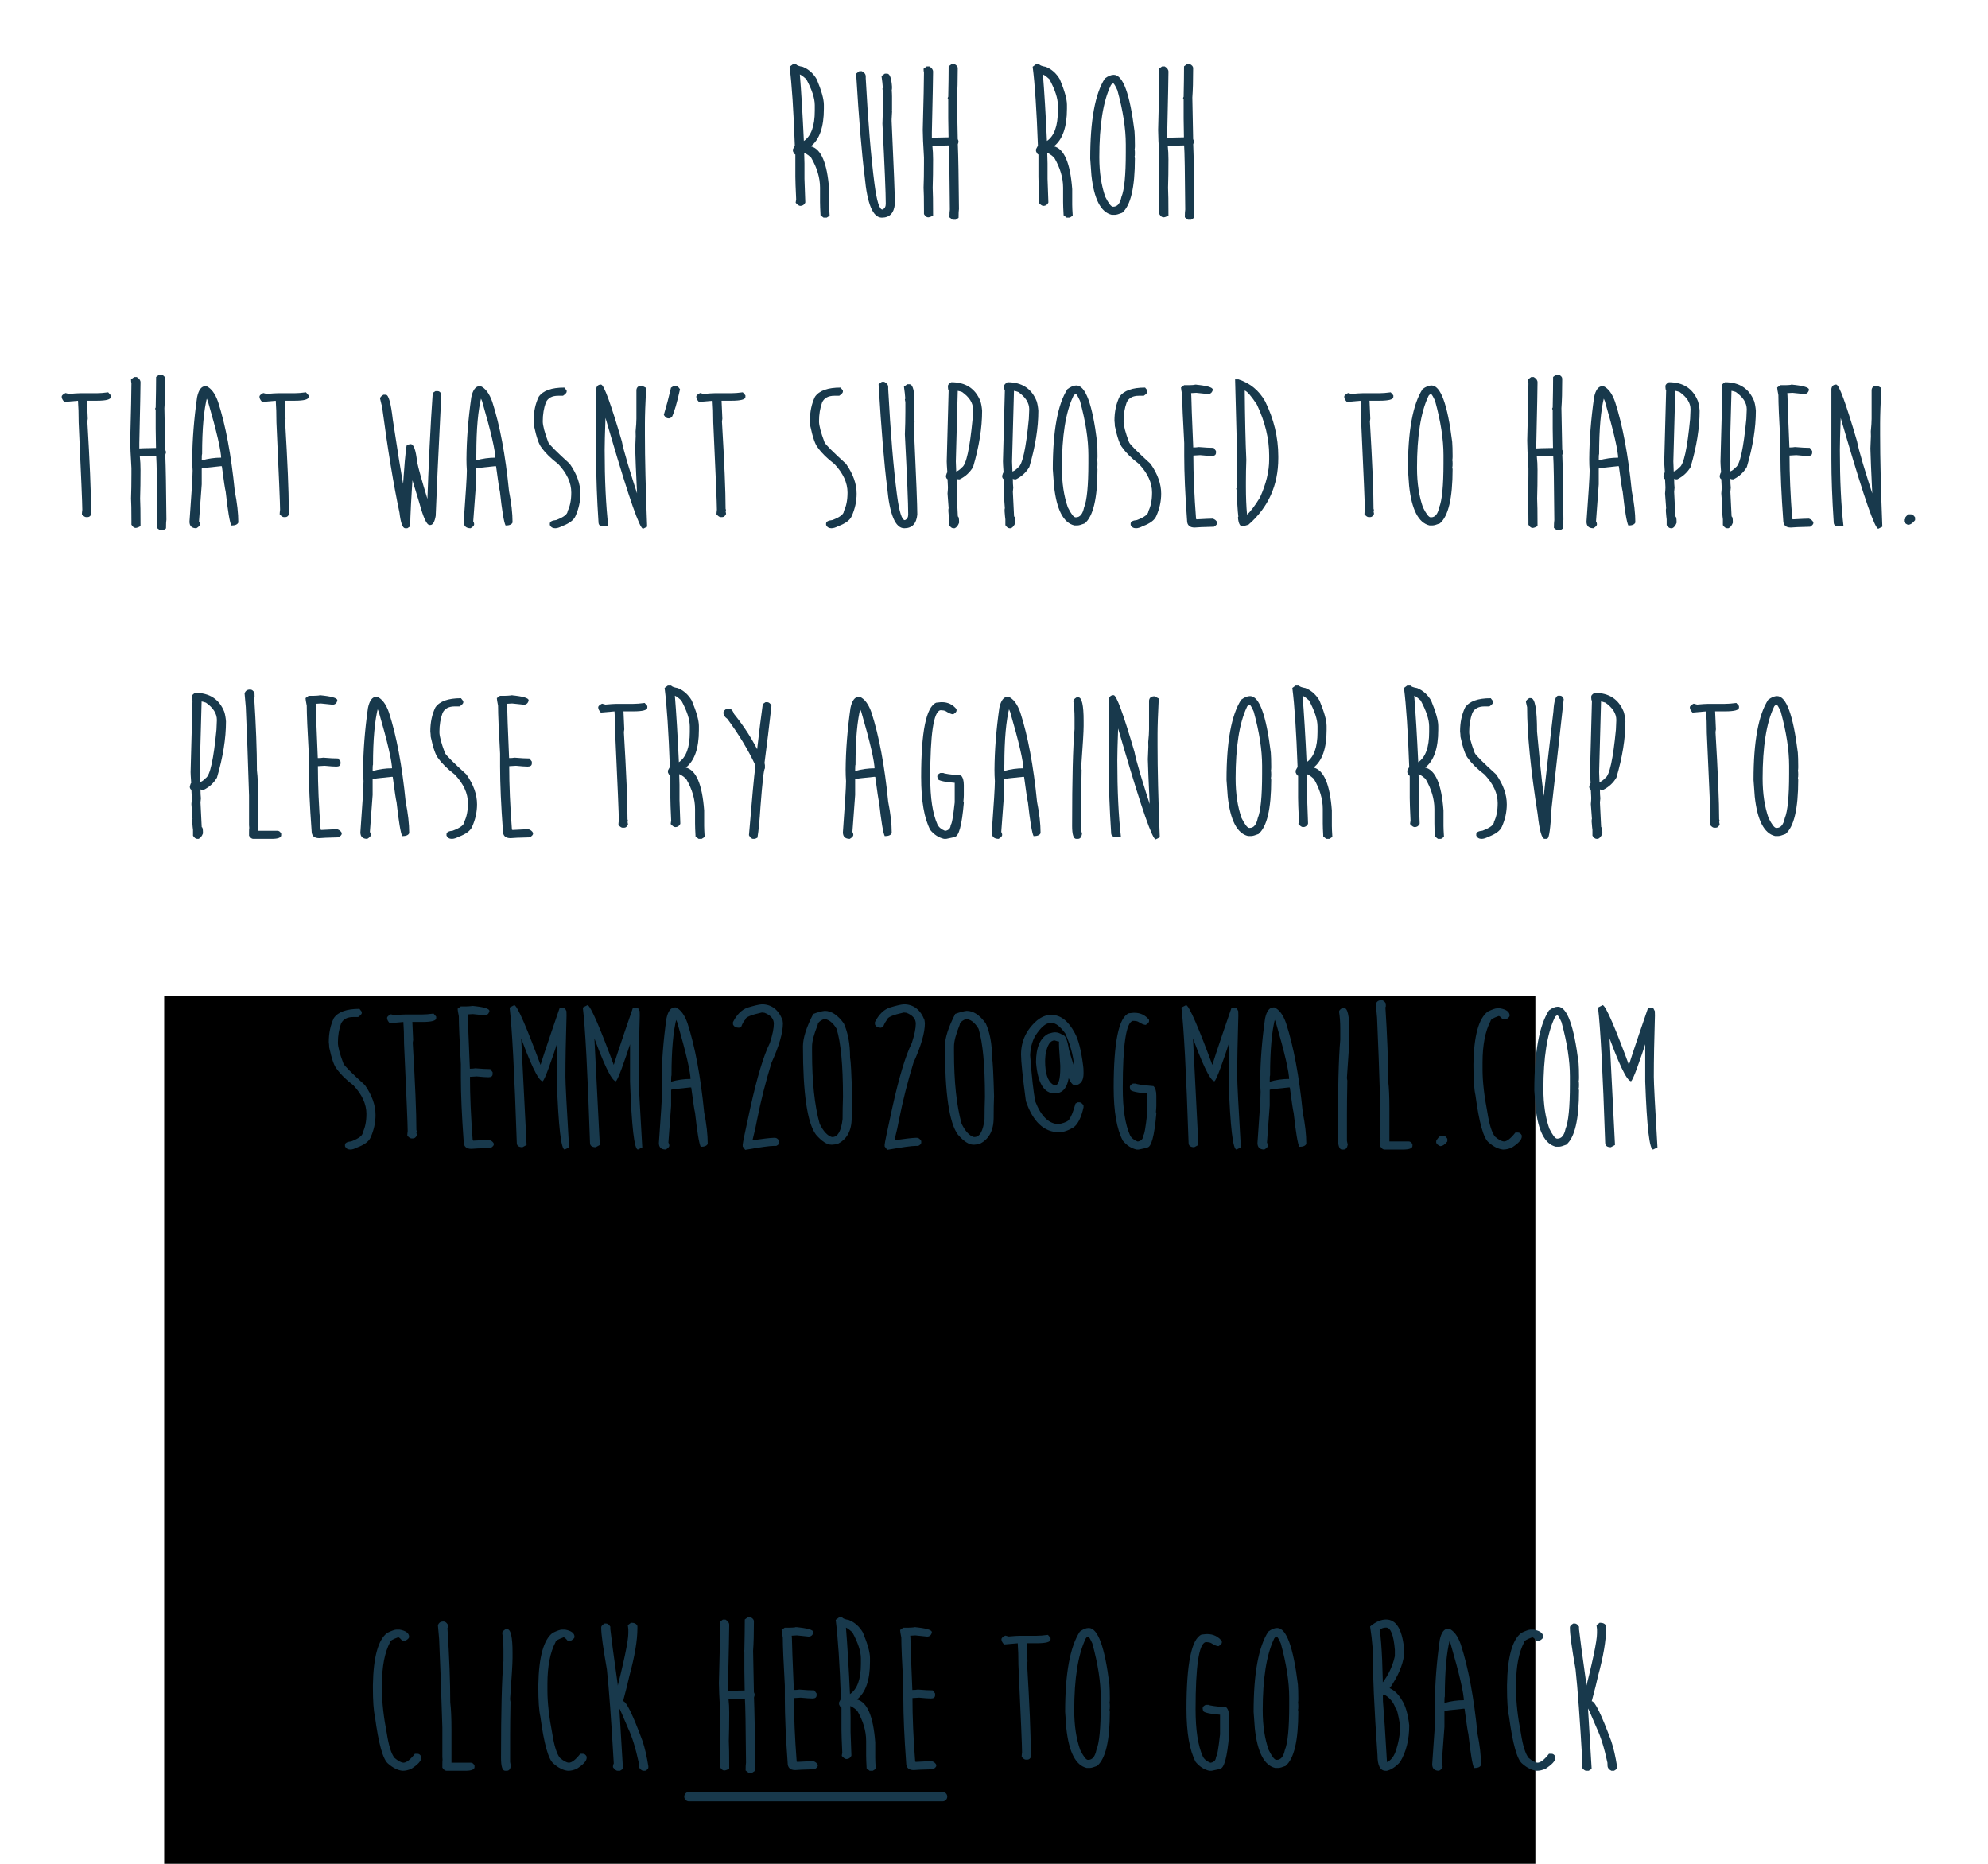<?xml version="1.0" encoding="UTF-8" standalone="no"?>
<!-- Created with Inkscape (http://www.inkscape.org/) -->

<svg
   xmlns:dc="http://purl.org/dc/elements/1.1/"
   xmlns:cc="http://creativecommons.org/ns#"
   xmlns:rdf="http://www.w3.org/1999/02/22-rdf-syntax-ns#"
   xmlns:svg="http://www.w3.org/2000/svg"
   xmlns="http://www.w3.org/2000/svg"
   xmlns:sodipodi="http://sodipodi.sourceforge.net/DTD/sodipodi-0.dtd"
   xmlns:inkscape="http://www.inkscape.org/namespaces/inkscape"
   width="320"
   height="300"
   viewBox="0 0 320 300"
   version="1.1"
   id="svg6533"
   sodipodi:docname="Text_Error.svg"
   inkscape:version="0.92.3 (2405546, 2018-03-11)">
  <defs
     id="defs6527" />
  <sodipodi:namedview
     id="base"
     pagecolor="#ffffff"
     bordercolor="#666666"
     borderopacity="1.0"
     inkscape:pageopacity="0.0"
     inkscape:pageshadow="2"
     inkscape:zoom="0.98994949"
     inkscape:cx="212.42248"
     inkscape:cy="-23.610308"
     inkscape:document-units="px"
     inkscape:current-layer="g1019"
     showgrid="false"
     units="px"
     inkscape:window-width="1812"
     inkscape:window-height="1051"
     inkscape:window-x="-9"
     inkscape:window-y="-9"
     inkscape:window-maximized="1"
     inkscape:snap-page="true" />
  <g
     inkscape:label="Layer 1"
     inkscape:groupmode="layer"
     id="layer1"
     transform="translate(0,-822.52)">
    <flowRoot
       xml:space="preserve"
       id="flowRoot844"
       style="font-style:normal;font-weight:normal;font-size:16px;line-height:1.25;font-family:sans-serif;letter-spacing:0px;word-spacing:0px;fill:#000000;fill-opacity:1;stroke:none"
       transform="translate(0,972.52)"><flowRegion
         id="flowRegion846"
         style="font-size:16px"><rect
           id="rect848"
           width="220.714"
           height="139.643"
           x="26.429"
           y="10.357"
           style="font-size:16px" /></flowRegion><flowPara
         id="flowPara850" /></flowRoot>    <g
       id="g1019"
       transform="translate(0,-100)">
      <g
         transform="translate(-322.853,197.609)"
         id="g1003">
        <path
           style="fill:none;stroke:#18394c;stroke-width:1.512;stroke-linecap:round;stroke-linejoin:miter;stroke-miterlimit:4;stroke-dasharray:none;stroke-opacity:1"
           d="m 433.749,1014.095 h 40.825"
           id="path2761-9"
           inkscape:connector-curvature="0" />
        <g
           aria-label="ruh roh
that wasn't supposed to happen.
please try again or rsvp to
stemma2020@gmail.com

click here to go back"
           transform="translate(467.538,713.118)"
           style="font-style:normal;font-weight:normal;font-size:40px;line-height:1.25;font-family:sans-serif;letter-spacing:0px;word-spacing:0px;fill:#18394c;fill-opacity:1;stroke:none"
           id="flowRoot913-6">
          <path
             d="m -17.066,22.144 h 0.521 q 0.195,0.26 1.074,0.407 1.416,0.57 2.262,2.018 1.139,2.751 1.139,4.085 v 0.651 q 0,4.395 -2.1,6.038 2.474,0.586 2.946,6.901 V 44.735 q 0,0.553 0.081,1.774 l -0.472,0.309 h -0.505 l -0.488,-0.374 q -0.081,-1.449 -0.081,-2.1 v -2.344 q 0,-2.376 -1.432,-4.834 -0.879,-0.83 -1.481,-0.83 h 0.358 q 0.049,1.074 0.049,1.758 v 2.474 q 0.13,3.223 0.13,3.646 v 0.195 q -0.26,0.521 -0.798,0.521 -0.309,0 -0.749,-0.505 l 0.081,-0.553 q -0.13,-2.734 -0.13,-3.63 v -3.581 q -0.163,0 -0.391,-0.537 V 35.816 q 0.26,-0.521 0.309,-0.521 -0.309,-8.594 -0.846,-12.76 z m 1.123,1.562 q 0.358,4.411 0.651,10.775 1.758,-1.188 1.758,-4.85 v -0.911 q 0,-1.644 -1.367,-4.183 -0.911,-0.83 -1.286,-0.83 z"
             style="font-style:normal;font-variant:normal;font-weight:normal;font-stretch:normal;font-size:33.333px;font-family:'Moon Flower Bold';-inkscape-font-specification:'Moon Flower Bold, ';text-align:center;text-anchor:middle;fill:#18394c;fill-opacity:1"
             id="path1206" />
          <path
             d="m -6.356,23.251 h 0.391 q 0.635,0.309 0.635,0.846 v 0.326 q 0.57,10.579 1.416,17.025 0.537,4.069 1.27,4.069 0.537,-0.228 0.537,-0.911 0,-2.555 -0.537,-12.891 0.081,-1.888 0.081,-3.646 V 26.523 l -0.081,-0.439 0.065,-0.146 q -0.049,-0.798 -0.212,-1.904 l 0.537,-0.391 h 0.358 q 0.651,0 0.798,2.148 0,0.456 -0.049,0.456 0.049,0.651 0.049,1.107 v 2.1 l -0.065,0.391 q 0,-0.277 0.081,-0.277 -0.081,1.107 -0.081,1.432 v 0.26 q 0.521,11.328 0.521,13.363 -0.212,2.197 -2.1,2.197 -2.148,0 -2.751,-6.543 -0.716,-5.583 -1.383,-16.634 z"
             style="font-style:normal;font-variant:normal;font-weight:normal;font-stretch:normal;font-size:33.333px;font-family:'Moon Flower Bold';-inkscape-font-specification:'Moon Flower Bold, ';text-align:center;text-anchor:middle;fill:#18394c;fill-opacity:1"
             id="path1208" />
          <path
             d="m 8.52,22.095 h 0.407 q 0.553,0.277 0.553,0.651 0,3.076 -0.13,4.753 l 0.13,6.689 q 0.13,0.228 0.13,0.439 -0.163,0.488 -0.114,0.488 0.114,2.702 0.179,10.303 -0.065,0.358 -0.065,1.432 L 9.155,47.161 H 8.65 L 8.146,46.77 q 0,-0.846 0.065,-1.253 -0.065,-8.887 -0.179,-10.319 -2.588,0.049 -2.637,0.065 0.114,0.993 0.114,2.197 0,2.604 -0.065,4.557 0.065,1.107 0.065,4.46 -0.488,0.293 -0.798,0.293 -0.358,0 -0.667,-0.521 V 45.598 q 0,-2.653 -0.065,-3.581 0.065,-1.595 0.065,-3.906 V 37.134 Q 3.849,33.961 3.849,32.707 4.044,25.448 4.044,23.495 3.979,23.235 3.979,22.86 l 0.505,-0.374 h 0.423 q 0.602,0.358 0.602,0.846 0,1.221 -0.195,9.766 v 1.107 L 5.2,33.977 q 0.114,-0.033 2.799,-0.081 -0.049,-2.051 -0.049,-3.076 v -2.995 q 0,-0.081 -0.098,-0.244 l 0.098,-0.212 q 0.065,-3.06 0.065,-4.899 z"
             style="font-style:normal;font-variant:normal;font-weight:normal;font-stretch:normal;font-size:33.333px;font-family:'Moon Flower Bold';-inkscape-font-specification:'Moon Flower Bold, ';text-align:center;text-anchor:middle;fill:#18394c;fill-opacity:1"
             id="path1210" />
          <path
             d="m 22.062,22.144 h 0.521 q 0.195,0.26 1.074,0.407 1.416,0.57 2.262,2.018 1.139,2.751 1.139,4.085 v 0.651 q 0,4.395 -2.1,6.038 2.474,0.586 2.946,6.901 V 44.735 q 0,0.553 0.081,1.774 l -0.472,0.309 h -0.505 l -0.488,-0.374 q -0.081,-1.449 -0.081,-2.1 v -2.344 q 0,-2.376 -1.432,-4.834 -0.879,-0.83 -1.481,-0.83 h 0.358 q 0.049,1.074 0.049,1.758 v 2.474 q 0.13,3.223 0.13,3.646 v 0.195 q -0.26,0.521 -0.798,0.521 -0.309,0 -0.749,-0.505 l 0.081,-0.553 q -0.13,-2.734 -0.13,-3.63 v -3.581 q -0.163,0 -0.391,-0.537 V 35.816 q 0.26,-0.521 0.309,-0.521 -0.309,-8.594 -0.846,-12.76 z m 1.123,1.562 q 0.358,4.411 0.651,10.775 1.758,-1.188 1.758,-4.85 v -0.911 q 0,-1.644 -1.367,-4.183 -0.911,-0.83 -1.286,-0.83 z"
             style="font-style:normal;font-variant:normal;font-weight:normal;font-stretch:normal;font-size:33.333px;font-family:'Moon Flower Bold';-inkscape-font-specification:'Moon Flower Bold, ';text-align:center;text-anchor:middle;fill:#18394c;fill-opacity:1"
             id="path1212" />
          <path
             d="m 34.594,23.837 q 2.214,0 3.337,9.082 0.065,0.863 0.065,2.181 v 0.26 q 0,0.26 -0.049,0.521 0.049,0.065 0.049,0.521 v 0.065 q 0,0.456 -0.049,0.521 0.049,0.26 0.049,0.326 0,6.999 -2.051,8.724 -0.83,0.326 -1.156,0.326 h -0.521 q -2.653,-0.635 -3.271,-6.364 l -0.195,-2.669 q 0,-9.245 2.36,-12.907 0.781,-0.586 1.432,-0.586 z m -2.327,13.281 q 0,3.63 0.96,6.348 0.798,1.595 1.237,1.595 h 0.065 q 0.977,0 1.302,-1.579 0.7,-1.66 0.7,-7.145 V 35.035 q 0,-3.792 -1.351,-8.708 -0.439,-0.977 -0.651,-1.123 -0.358,0.13 -0.456,0.423 -1.807,3.825 -1.807,11.491 z"
             style="font-style:normal;font-variant:normal;font-weight:normal;font-stretch:normal;font-size:33.333px;font-family:'Moon Flower Bold';-inkscape-font-specification:'Moon Flower Bold, ';text-align:center;text-anchor:middle;fill:#18394c;fill-opacity:1"
             id="path1214" />
          <path
             d="m 46.41,22.095 h 0.407 q 0.553,0.277 0.553,0.651 0,3.076 -0.13,4.753 l 0.13,6.689 q 0.13,0.228 0.13,0.439 -0.163,0.488 -0.114,0.488 0.114,2.702 0.179,10.303 -0.065,0.358 -0.065,1.432 l -0.456,0.309 h -0.505 l -0.505,-0.391 q 0,-0.846 0.065,-1.253 -0.065,-8.887 -0.179,-10.319 -2.588,0.049 -2.637,0.065 0.114,0.993 0.114,2.197 0,2.604 -0.065,4.557 0.065,1.107 0.065,4.46 -0.488,0.293 -0.798,0.293 -0.358,0 -0.667,-0.521 V 45.598 q 0,-2.653 -0.065,-3.581 0.065,-1.595 0.065,-3.906 v -0.977 q -0.195,-3.174 -0.195,-4.427 0.195,-7.259 0.195,-9.212 -0.065,-0.26 -0.065,-0.635 l 0.505,-0.374 h 0.423 q 0.602,0.358 0.602,0.846 0,1.221 -0.195,9.766 v 1.107 L 43.09,33.977 q 0.114,-0.033 2.799,-0.081 -0.049,-2.051 -0.049,-3.076 v -2.995 q 0,-0.081 -0.098,-0.244 l 0.098,-0.212 q 0.065,-3.06 0.065,-4.899 z"
             style="font-style:normal;font-variant:normal;font-weight:normal;font-stretch:normal;font-size:33.333px;font-family:'Moon Flower Bold';-inkscape-font-specification:'Moon Flower Bold, ';text-align:center;text-anchor:middle;fill:#18394c;fill-opacity:1"
             id="path1216" />
          <path
             d="m -127.271,74.944 0.423,0.488 v 0.26 q 0,0.602 -2.23,0.602 h -1.823 q 0.195,0 0.212,-0.049 l 0.13,2.946 q -0.065,0.407 -0.065,0.439 0.586,9.847 0.586,14.046 0.065,0.114 0.065,0.326 -0.065,0.098 -0.065,0.065 l 0.081,0.439 q -0.228,0.521 -0.618,0.521 h -0.26 q -0.277,0 -0.667,-0.456 0,-0.228 0.065,-0.732 0,-1.383 -0.586,-14.046 0,-2.051 -0.114,-3.581 l 0.146,0.081 h -0.065 l -2.279,0.195 q -0.423,-0.456 -0.423,-0.846 0,-0.277 0.618,-0.586 0.57,0.146 0.553,0.146 1.253,-0.114 1.774,-0.114 h 2.669 q 0.798,0 1.872,-0.146 z"
             style="font-style:normal;font-variant:normal;font-weight:normal;font-stretch:normal;font-size:33.333px;font-family:'Moon Flower Bold';-inkscape-font-specification:'Moon Flower Bold, ';text-align:center;text-anchor:middle;fill:#18394c;fill-opacity:1"
             id="path1218" />
          <path
             d="m -119.052,72.095 h 0.407 q 0.553,0.277 0.553,0.651 0,3.076 -0.13,4.753 l 0.13,6.689 q 0.13,0.228 0.13,0.439 -0.163,0.488 -0.114,0.488 0.114,2.702 0.179,10.303 -0.065,0.358 -0.065,1.432 l -0.456,0.309 h -0.505 l -0.505,-0.391 q 0,-0.846 0.065,-1.253 -0.065,-8.887 -0.179,-10.319 -2.588,0.049 -2.637,0.065 0.114,0.993 0.114,2.197 0,2.604 -0.065,4.557 0.065,1.107 0.065,4.46 -0.488,0.293 -0.798,0.293 -0.358,0 -0.667,-0.521 V 95.598 q 0,-2.653 -0.065,-3.581 0.065,-1.595 0.065,-3.906 v -0.977 q -0.195,-3.174 -0.195,-4.427 0.195,-7.259 0.195,-9.212 -0.065,-0.26 -0.065,-0.635 l 0.505,-0.374 h 0.423 q 0.602,0.358 0.602,0.846 0,1.221 -0.195,9.766 v 1.107 l -0.114,-0.228 q 0.114,-0.033 2.799,-0.081 -0.049,-2.051 -0.049,-3.076 v -2.995 q 0,-0.081 -0.098,-0.244 l 0.098,-0.212 q 0.065,-3.06 0.065,-4.899 z"
             style="font-style:normal;font-variant:normal;font-weight:normal;font-stretch:normal;font-size:33.333px;font-family:'Moon Flower Bold';-inkscape-font-specification:'Moon Flower Bold, ';text-align:center;text-anchor:middle;fill:#18394c;fill-opacity:1"
             id="path1220" />
          <path
             d="m -111.614,73.951 h 0.163 q 1.172,0.537 1.872,2.539 1.823,5.632 2.686,14.355 0.57,2.832 0.57,5.046 -0.195,0.488 -1.123,0.488 -0.391,-0.749 -0.911,-5.452 -0.146,-0.505 -0.618,-4.085 l -0.146,-0.016 q -3.092,0.293 -3.092,0.391 v 2.539 l -0.439,5.957 q 0.146,0.212 0.146,0.488 0,0.277 -0.57,0.618 -1.107,0 -1.107,-1.058 0.505,-6.868 0.505,-8.236 -0.065,-0.895 -0.065,-1.823 0.033,-4.704 0.781,-9.961 0.374,-1.79 1.351,-1.79 z m 0.293,1.676 q -0.83,3.19 -0.83,9.261 -0.065,0 -0.065,1.253 V 85.898 q 1.579,-0.439 3.141,-0.439 v 0.244 q 0,-1.953 -2.148,-9.326 -0.407,-0.879 -0.098,-0.749 z"
             style="font-style:normal;font-variant:normal;font-weight:normal;font-stretch:normal;font-size:33.333px;font-family:'Moon Flower Bold';-inkscape-font-specification:'Moon Flower Bold, ';text-align:center;text-anchor:middle;fill:#18394c;fill-opacity:1"
             id="path1222" />
          <path
             d="m -95.435,74.944 0.423,0.488 v 0.26 q 0,0.602 -2.23,0.602 h -1.823 q 0.195,0 0.212,-0.049 l 0.13,2.946 q -0.065,0.407 -0.065,0.439 0.586,9.847 0.586,14.046 0.065,0.114 0.065,0.326 -0.065,0.098 -0.065,0.065 l 0.081,0.439 q -0.228,0.521 -0.618,0.521 h -0.26 q -0.277,0 -0.667,-0.456 0,-0.228 0.065,-0.732 0,-1.383 -0.586,-14.046 0,-2.051 -0.114,-3.581 l 0.146,0.081 h -0.065 l -2.279,0.195 q -0.423,-0.456 -0.423,-0.846 0,-0.277 0.618,-0.586 0.57,0.146 0.553,0.146 1.253,-0.114 1.774,-0.114 h 2.669 q 0.798,0 1.872,-0.146 z"
             style="font-style:normal;font-variant:normal;font-weight:normal;font-stretch:normal;font-size:33.333px;font-family:'Moon Flower Bold';-inkscape-font-specification:'Moon Flower Bold, ';text-align:center;text-anchor:middle;fill:#18394c;fill-opacity:1"
             id="path1224" />
          <path
             d="m -74.586,74.748 h 0.342 q 0.374,0 0.602,0.472 -0.716,14.225 -0.911,19.613 -0.26,1.465 -0.863,1.465 h -0.13 q -0.667,0 -1.628,-3.516 -1.709,-5.518 -1.709,-5.794 h 0.732 q -0.505,7.243 -0.505,9.521 l -0.456,0.309 h -0.342 q -0.635,0 -0.928,-2.507 -1.432,-6.722 -2.816,-17.155 -0.033,0 -0.309,-1.204 0,-0.293 0.537,-0.618 h 0.391 q 0.667,0 1.123,4.004 1.172,7.699 1.562,9.814 l 0.602,3.239 h -0.684 q 0.521,-8.317 0.781,-9.001 l 0.602,-0.114 q 0.749,0 1.042,2.832 0.309,1.546 1.676,6.022 l 0.472,1.628 -0.553,0.277 q 0.391,-11.507 0.928,-18.994 z"
             style="font-style:normal;font-variant:normal;font-weight:normal;font-stretch:normal;font-size:33.333px;font-family:'Moon Flower Bold';-inkscape-font-specification:'Moon Flower Bold, ';text-align:center;text-anchor:middle;fill:#18394c;fill-opacity:1"
             id="path1226" />
          <path
             d="m -67.473,73.951 h 0.163 q 1.172,0.537 1.872,2.539 1.823,5.632 2.686,14.355 0.57,2.832 0.57,5.046 -0.195,0.488 -1.123,0.488 -0.391,-0.749 -0.911,-5.452 -0.146,-0.505 -0.618,-4.085 l -0.146,-0.016 q -3.092,0.293 -3.092,0.391 v 2.539 l -0.439,5.957 q 0.146,0.212 0.146,0.488 0,0.277 -0.57,0.618 -1.107,0 -1.107,-1.058 0.505,-6.868 0.505,-8.236 -0.065,-0.895 -0.065,-1.823 0.033,-4.704 0.781,-9.961 0.374,-1.79 1.351,-1.79 z m 0.293,1.676 q -0.83,3.19 -0.83,9.261 -0.065,0 -0.065,1.253 V 85.898 q 1.579,-0.439 3.141,-0.439 v 0.244 q 0,-1.953 -2.148,-9.326 -0.407,-0.879 -0.098,-0.749 z"
             style="font-style:normal;font-variant:normal;font-weight:normal;font-stretch:normal;font-size:33.333px;font-family:'Moon Flower Bold';-inkscape-font-specification:'Moon Flower Bold, ';text-align:center;text-anchor:middle;fill:#18394c;fill-opacity:1"
             id="path1228" />
          <path
             d="m -53.85,74.179 0.374,0.472 v 0.212 q 0,0.228 -0.586,0.635 h -0.798 q -1.449,0 -1.953,1.058 -0.505,1.367 -0.505,3.06 0,1.025 0.895,3.385 0.293,0.586 3.451,3.451 1.709,2.441 1.709,4.801 0,1.855 -0.798,3.63 -0.423,0.96 -2.148,1.595 -0.651,0.342 -1.107,0.342 -0.618,0 -0.863,-0.521 v -0.228 q 0,-0.472 1.009,-0.57 1.855,-0.7 1.855,-1.449 0.586,-1.172 0.586,-2.979 0,-2.36 -2.116,-4.606 -1.758,-1.335 -2.637,-2.588 -0.635,-0.684 -1.237,-3.499 0,-0.342 -0.065,-0.863 0,-2.165 0.814,-3.857 1.025,-1.481 4.118,-1.481 z"
             style="font-style:normal;font-variant:normal;font-weight:normal;font-stretch:normal;font-size:33.333px;font-family:'Moon Flower Bold';-inkscape-font-specification:'Moon Flower Bold, ';text-align:center;text-anchor:middle;fill:#18394c;fill-opacity:1"
             id="path1230" />
          <path
             d="m -47.942,73.69 q 0.684,0 3.353,9.147 0.374,2.083 3.06,10.27 h -0.537 v -0.228 q -0.374,-7.91 -0.374,-8.887 0,-0.293 0.081,-1.986 -0.016,-0.179 -0.016,-0.781 0.13,-1.286 0.13,-2.035 v -4.639 q 0.081,-0.684 0.879,-0.684 l 0.684,0.358 q -0.195,3.857 -0.195,5.713 v 1.839 q 0,5.664 0.358,14.795 l -0.651,0.326 q -0.814,0 -5.127,-14.681 l -1.709,-5.827 0.602,0.977 0.049,-0.944 q 0.114,1.351 0.114,2.148 l 0.016,0.553 q -0.13,3.613 -0.13,5.062 0,7.275 0.586,12.337 h -0.814 q -0.765,0 -0.765,-0.684 -0.374,-5.68 -0.374,-10.173 V 74.374 q 0.114,-0.684 0.781,-0.684 z"
             style="font-style:normal;font-variant:normal;font-weight:normal;font-stretch:normal;font-size:33.333px;font-family:'Moon Flower Bold';-inkscape-font-specification:'Moon Flower Bold, ';text-align:center;text-anchor:middle;fill:#18394c;fill-opacity:1"
             id="path1232" />
          <path
             d="m -36.239,73.918 h 0.326 q 0.358,0 0.684,0.537 -0.732,3.304 -1.318,4.492 l -0.358,0.179 h -0.244 q -0.342,0 -0.684,-0.553 0.618,-2.051 1.156,-4.378 z"
             style="font-style:normal;font-variant:normal;font-weight:normal;font-stretch:normal;font-size:33.333px;font-family:'Moon Flower Bold';-inkscape-font-specification:'Moon Flower Bold, ';text-align:center;text-anchor:middle;fill:#18394c;fill-opacity:1"
             id="path1234" />
          <path
             d="m -25.123,74.944 0.423,0.488 v 0.26 q 0,0.602 -2.23,0.602 h -1.823 q 0.195,0 0.212,-0.049 l 0.13,2.946 q -0.065,0.407 -0.065,0.439 0.586,9.847 0.586,14.046 0.065,0.114 0.065,0.326 -0.065,0.098 -0.065,0.065 l 0.081,0.439 q -0.228,0.521 -0.618,0.521 h -0.26 q -0.277,0 -0.667,-0.456 0,-0.228 0.065,-0.732 0,-1.383 -0.586,-14.046 0,-2.051 -0.114,-3.581 l 0.146,0.081 h -0.065 l -2.279,0.195 q -0.423,-0.456 -0.423,-0.846 0,-0.277 0.618,-0.586 0.57,0.146 0.553,0.146 1.253,-0.114 1.774,-0.114 h 2.669 q 0.798,0 1.872,-0.146 z"
             style="font-style:normal;font-variant:normal;font-weight:normal;font-stretch:normal;font-size:33.333px;font-family:'Moon Flower Bold';-inkscape-font-specification:'Moon Flower Bold, ';text-align:center;text-anchor:middle;fill:#18394c;fill-opacity:1"
             id="path1236" />
          <path
             d="m -9.384,74.179 0.374,0.472 v 0.212 q 0,0.228 -0.586,0.635 h -0.798 q -1.449,0 -1.953,1.058 -0.505,1.367 -0.505,3.06 0,1.025 0.895,3.385 0.293,0.586 3.451,3.451 1.709,2.441 1.709,4.801 0,1.855 -0.798,3.63 -0.423,0.96 -2.148,1.595 -0.651,0.342 -1.107,0.342 -0.618,0 -0.863,-0.521 v -0.228 q 0,-0.472 1.009,-0.57 1.855,-0.7 1.855,-1.449 0.586,-1.172 0.586,-2.979 0,-2.36 -2.116,-4.606 -1.758,-1.335 -2.637,-2.588 -0.635,-0.684 -1.237,-3.499 0,-0.342 -0.065,-0.863 0,-2.165 0.814,-3.857 1.025,-1.481 4.118,-1.481 z"
             style="font-style:normal;font-variant:normal;font-weight:normal;font-stretch:normal;font-size:33.333px;font-family:'Moon Flower Bold';-inkscape-font-specification:'Moon Flower Bold, ';text-align:center;text-anchor:middle;fill:#18394c;fill-opacity:1"
             id="path1238" />
          <path
             d="m -2.743,73.251 h 0.391 q 0.635,0.309 0.635,0.846 v 0.326 q 0.57,10.579 1.416,17.025 0.537,4.069 1.27,4.069 0.537,-0.228 0.537,-0.911 0,-2.555 -0.537,-12.891 0.081,-1.888 0.081,-3.646 V 76.523 L 0.968,76.083 1.033,75.937 Q 0.984,75.139 0.821,74.032 L 1.358,73.642 h 0.358 q 0.651,0 0.798,2.148 0,0.456 -0.049,0.456 0.049,0.651 0.049,1.107 v 2.1 l -0.065,0.391 q 0,-0.277 0.081,-0.277 -0.081,1.107 -0.081,1.432 v 0.26 q 0.521,11.328 0.521,13.363 -0.212,2.197 -2.1,2.197 -2.148,0 -2.751,-6.543 -0.716,-5.583 -1.383,-16.634 z"
             style="font-style:normal;font-variant:normal;font-weight:normal;font-stretch:normal;font-size:33.333px;font-family:'Moon Flower Bold';-inkscape-font-specification:'Moon Flower Bold, ';text-align:center;text-anchor:middle;fill:#18394c;fill-opacity:1"
             id="path1240" />
          <path
             d="m 8.438,73.316 q 3.467,0 4.687,3.044 0.212,0.667 0.277,1.562 0,4.118 -1.449,9.033 -0.749,1.286 -2.148,1.986 -0.505,0.016 -0.505,-0.13 v 0.065 q 0,0.846 0.065,1.432 -0.065,0.586 -0.065,0.651 0.195,3.678 0.195,3.971 0.195,0.033 0.195,0.781 v 0.244 q -0.26,0.684 -0.7,0.863 H 8.764 q -0.342,0 -0.667,-0.505 v -0.537 q 0,-0.391 0,-0.391 -0.049,-0.277 -0.13,-1.351 0,-0.407 0.049,-0.407 L 7.836,91.22 Q 7.901,90.552 7.901,90.243 7.836,89.055 7.836,88.925 7.576,88.795 7.576,88.388 7.722,87.834 7.804,87.834 7.706,86.451 7.706,86.077 L 8.015,74.553 q -0.114,0 -0.114,-0.456 v -0.195 q 0,-0.26 0.537,-0.586 z M 9.48,74.7 9.171,86.077 q 0.065,1.367 0.065,1.709 l -0.163,-0.081 q 0.439,0 1.09,-0.684 1.025,-0.651 1.709,-7.796 0.065,-1.172 0.065,-1.546 0,-1.546 -1.758,-2.783 -0.472,-0.163 -0.7,-0.195 z"
             style="font-style:normal;font-variant:normal;font-weight:normal;font-stretch:normal;font-size:33.333px;font-family:'Moon Flower Bold';-inkscape-font-specification:'Moon Flower Bold, ';text-align:center;text-anchor:middle;fill:#18394c;fill-opacity:1"
             id="path1242" />
          <path
             d="m 17.488,73.316 q 3.467,0 4.688,3.044 0.212,0.667 0.277,1.562 0,4.118 -1.449,9.033 -0.749,1.286 -2.148,1.986 -0.505,0.016 -0.505,-0.13 v 0.065 q 0,0.846 0.065,1.432 -0.065,0.586 -0.065,0.651 0.195,3.678 0.195,3.971 0.195,0.033 0.195,0.781 v 0.244 q -0.26,0.684 -0.7,0.863 h -0.228 q -0.342,0 -0.667,-0.505 v -0.537 q 0,-0.391 0,-0.391 -0.049,-0.277 -0.13,-1.351 0,-0.407 0.049,-0.407 l -0.179,-2.409 q 0.065,-0.667 0.065,-0.977 -0.065,-1.188 -0.065,-1.318 -0.26,-0.13 -0.26,-0.537 0.146,-0.553 0.228,-0.553 -0.098,-1.383 -0.098,-1.758 l 0.309,-11.523 q -0.114,0 -0.114,-0.456 v -0.195 q 0,-0.26 0.537,-0.586 z m 1.042,1.383 -0.309,11.377 q 0.065,1.367 0.065,1.709 l -0.163,-0.081 q 0.439,0 1.09,-0.684 1.025,-0.651 1.709,-7.796 0.065,-1.172 0.065,-1.546 0,-1.546 -1.758,-2.783 -0.472,-0.163 -0.7,-0.195 z"
             style="font-style:normal;font-variant:normal;font-weight:normal;font-stretch:normal;font-size:33.333px;font-family:'Moon Flower Bold';-inkscape-font-specification:'Moon Flower Bold, ';text-align:center;text-anchor:middle;fill:#18394c;fill-opacity:1"
             id="path1244" />
          <path
             d="m 28.572,73.837 q 2.214,0 3.337,9.082 0.065,0.863 0.065,2.181 v 0.26 q 0,0.26 -0.049,0.521 0.049,0.065 0.049,0.521 v 0.065 q 0,0.456 -0.049,0.521 0.049,0.26 0.049,0.326 0,6.999 -2.051,8.724 -0.83,0.326 -1.156,0.326 H 28.246 q -2.653,-0.635 -3.271,-6.364 l -0.195,-2.669 q 0,-9.245 2.36,-12.907 0.781,-0.586 1.432,-0.586 z m -2.327,13.281 q 0,3.63 0.96,6.348 0.798,1.595 1.237,1.595 h 0.065 q 0.977,0 1.302,-1.579 0.7,-1.66 0.7,-7.145 V 85.035 q 0,-3.792 -1.351,-8.708 -0.439,-0.977 -0.651,-1.123 -0.358,0.13 -0.456,0.423 -1.807,3.825 -1.807,11.491 z"
             style="font-style:normal;font-variant:normal;font-weight:normal;font-stretch:normal;font-size:33.333px;font-family:'Moon Flower Bold';-inkscape-font-specification:'Moon Flower Bold, ';text-align:center;text-anchor:middle;fill:#18394c;fill-opacity:1"
             id="path1246" />
          <path
             d="m 39.64,74.179 0.374,0.472 v 0.212 q 0,0.228 -0.586,0.635 h -0.798 q -1.449,0 -1.953,1.058 -0.505,1.367 -0.505,3.06 0,1.025 0.895,3.385 0.293,0.586 3.451,3.451 1.709,2.441 1.709,4.801 0,1.855 -0.798,3.63 -0.423,0.96 -2.148,1.595 -0.651,0.342 -1.107,0.342 -0.618,0 -0.863,-0.521 v -0.228 q 0,-0.472 1.009,-0.57 1.855,-0.7 1.855,-1.449 0.586,-1.172 0.586,-2.979 0,-2.36 -2.116,-4.606 -1.758,-1.335 -2.637,-2.588 -0.635,-0.684 -1.237,-3.499 0,-0.342 -0.065,-0.863 0,-2.165 0.814,-3.857 1.025,-1.481 4.118,-1.481 z"
             style="font-style:normal;font-variant:normal;font-weight:normal;font-stretch:normal;font-size:33.333px;font-family:'Moon Flower Bold';-inkscape-font-specification:'Moon Flower Bold, ';text-align:center;text-anchor:middle;fill:#18394c;fill-opacity:1"
             id="path1248" />
          <path
             d="m 47.94,73.707 0.146,0.081 q -0.456,0 -0.456,-0.098 2.897,0.26 2.897,0.814 v 0.114 q -0.212,0.602 -0.765,0.602 l -1.888,-0.195 q -0.13,0 -0.83,0.049 l 0.033,0.456 q 0,1.074 0.309,8.285 h 0.065 q 0.472,0 0.814,-0.065 1.53,0.13 2.409,0.13 l 0.374,0.505 v 0.277 q 0,0.521 -0.667,0.521 -0.586,0 -1.888,-0.13 -0.863,0.065 -1.09,0.065 v -0.065 q 0,4.59 0.439,10.286 0.081,0 0.081,0.049 2.035,-0.114 2.604,-0.114 0.505,0.163 0.716,0.586 v 0.13 q 0,0.26 -0.521,0.586 -2.588,0.065 -3.109,0.13 -1.221,0 -1.221,-1.156 -0.456,-6.217 -0.456,-10.368 v -2.083 q -0.326,-5.729 -0.326,-7.715 -0.195,-0.977 -0.195,-1.221 l 0.505,-0.374 h 0.879 q 0.358,0 1.139,-0.081 z"
             style="font-style:normal;font-variant:normal;font-weight:normal;font-stretch:normal;font-size:33.333px;font-family:'Moon Flower Bold';-inkscape-font-specification:'Moon Flower Bold, ';text-align:center;text-anchor:middle;fill:#18394c;fill-opacity:1"
             id="path1250" />
          <path
             d="m 54.125,72.86 h 0.553 q 2.816,0.928 4.281,3.532 2.116,4.297 2.116,8.838 v 0.326 q 0,6.51 -4.801,10.693 -0.749,0.244 -1.009,0.244 -0.553,0 -0.684,-1.416 l 0.065,-0.13 Q 54.467,93.515 54.386,90.439 H 54.272 l 0.13,0.26 v -0.13 q 0,-2.572 0.065,-4.688 z m 1.546,1.79 v -0.423 q 0.065,7.34 0.26,11.589 -0.065,1.742 -0.065,3.581 v 0.781 q 0,2.458 0.179,4.443 0.83,-0.716 2.083,-2.751 1.481,-3.255 1.481,-6.12 v -0.651 q 0,-4.02 -1.986,-8.203 -1.367,-2.051 -1.953,-2.246 z"
             style="font-style:normal;font-variant:normal;font-weight:normal;font-stretch:normal;font-size:33.333px;font-family:'Moon Flower Bold';-inkscape-font-specification:'Moon Flower Bold, ';text-align:center;text-anchor:middle;fill:#18394c;fill-opacity:1"
             id="path1252" />
          <path
             d="m 79.174,74.944 0.423,0.488 v 0.26 q 0,0.602 -2.23,0.602 h -1.823 q 0.195,0 0.212,-0.049 l 0.13,2.946 q -0.065,0.407 -0.065,0.439 0.586,9.847 0.586,14.046 0.065,0.114 0.065,0.326 -0.065,0.098 -0.065,0.065 l 0.081,0.439 q -0.228,0.521 -0.618,0.521 h -0.26 q -0.277,0 -0.667,-0.456 0,-0.228 0.065,-0.732 0,-1.383 -0.586,-14.046 0,-2.051 -0.114,-3.581 l 0.146,0.081 h -0.065 l -2.279,0.195 q -0.423,-0.456 -0.423,-0.846 0,-0.277 0.618,-0.586 0.57,0.146 0.553,0.146 1.253,-0.114 1.774,-0.114 h 2.669 q 0.798,0 1.872,-0.146 z"
             style="font-style:normal;font-variant:normal;font-weight:normal;font-stretch:normal;font-size:33.333px;font-family:'Moon Flower Bold';-inkscape-font-specification:'Moon Flower Bold, ';text-align:center;text-anchor:middle;fill:#18394c;fill-opacity:1"
             id="path1254" />
          <path
             d="m 85.733,73.837 q 2.214,0 3.337,9.082 0.065,0.863 0.065,2.181 v 0.26 q 0,0.26 -0.049,0.521 0.049,0.065 0.049,0.521 v 0.065 q 0,0.456 -0.049,0.521 0.049,0.26 0.049,0.326 0,6.999 -2.051,8.724 -0.83,0.326 -1.156,0.326 h -0.521 q -2.653,-0.635 -3.271,-6.364 l -0.195,-2.669 q 0,-9.245 2.36,-12.907 0.781,-0.586 1.432,-0.586 z M 83.406,87.118 q 0,3.63 0.96,6.348 0.798,1.595 1.237,1.595 h 0.065 q 0.977,0 1.302,-1.579 0.7,-1.66 0.7,-7.145 V 85.035 q 0,-3.792 -1.351,-8.708 -0.439,-0.977 -0.651,-1.123 -0.358,0.13 -0.456,0.423 -1.807,3.825 -1.807,11.491 z"
             style="font-style:normal;font-variant:normal;font-weight:normal;font-stretch:normal;font-size:33.333px;font-family:'Moon Flower Bold';-inkscape-font-specification:'Moon Flower Bold, ';text-align:center;text-anchor:middle;fill:#18394c;fill-opacity:1"
             id="path1256" />
          <path
             d="m 105.818,72.095 h 0.407 q 0.553,0.277 0.553,0.651 0,3.076 -0.13,4.753 l 0.13,6.689 q 0.13,0.228 0.13,0.439 -0.163,0.488 -0.114,0.488 0.114,2.702 0.179,10.303 -0.065,0.358 -0.065,1.432 l -0.456,0.309 h -0.505 l -0.505,-0.391 q 0,-0.846 0.065,-1.253 -0.065,-8.887 -0.179,-10.319 -2.588,0.049 -2.637,0.065 0.114,0.993 0.114,2.197 0,2.604 -0.065,4.557 0.065,1.107 0.065,4.46 -0.488,0.293 -0.798,0.293 -0.358,0 -0.667,-0.521 V 95.598 q 0,-2.653 -0.065,-3.581 0.065,-1.595 0.065,-3.906 v -0.977 q -0.195,-3.174 -0.195,-4.427 0.195,-7.259 0.195,-9.212 -0.065,-0.26 -0.065,-0.635 l 0.505,-0.374 h 0.423 q 0.602,0.358 0.602,0.846 0,1.221 -0.195,9.766 v 1.107 l -0.114,-0.228 q 0.114,-0.033 2.799,-0.081 -0.049,-2.051 -0.049,-3.076 v -2.995 q 0,-0.081 -0.098,-0.244 l 0.098,-0.212 q 0.065,-3.06 0.065,-4.899 z"
             style="font-style:normal;font-variant:normal;font-weight:normal;font-stretch:normal;font-size:33.333px;font-family:'Moon Flower Bold';-inkscape-font-specification:'Moon Flower Bold, ';text-align:center;text-anchor:middle;fill:#18394c;fill-opacity:1"
             id="path1258" />
          <path
             d="m 113.256,73.951 h 0.163 q 1.172,0.537 1.872,2.539 1.823,5.632 2.686,14.355 0.57,2.832 0.57,5.046 -0.195,0.488 -1.123,0.488 -0.391,-0.749 -0.911,-5.452 -0.146,-0.505 -0.618,-4.085 l -0.146,-0.016 q -3.092,0.293 -3.092,0.391 v 2.539 l -0.439,5.957 q 0.146,0.212 0.146,0.488 0,0.277 -0.57,0.618 -1.107,0 -1.107,-1.058 0.505,-6.868 0.505,-8.236 -0.065,-0.895 -0.065,-1.823 0.033,-4.704 0.781,-9.961 0.374,-1.79 1.351,-1.79 z m 0.293,1.676 q -0.83,3.19 -0.83,9.261 -0.065,0 -0.065,1.253 V 85.898 q 1.579,-0.439 3.141,-0.439 v 0.244 q 0,-1.953 -2.148,-9.326 -0.407,-0.879 -0.098,-0.749 z"
             style="font-style:normal;font-variant:normal;font-weight:normal;font-stretch:normal;font-size:33.333px;font-family:'Moon Flower Bold';-inkscape-font-specification:'Moon Flower Bold, ';text-align:center;text-anchor:middle;fill:#18394c;fill-opacity:1"
             id="path1260" />
          <path
             d="m 123.933,73.316 q 3.467,0 4.688,3.044 0.212,0.667 0.277,1.562 0,4.118 -1.449,9.033 -0.749,1.286 -2.148,1.986 -0.505,0.016 -0.505,-0.13 v 0.065 q 0,0.846 0.065,1.432 -0.065,0.586 -0.065,0.651 0.195,3.678 0.195,3.971 0.195,0.033 0.195,0.781 v 0.244 q -0.26,0.684 -0.7,0.863 h -0.228 q -0.342,0 -0.667,-0.505 v -0.537 q 0,-0.391 0,-0.391 -0.049,-0.277 -0.13,-1.351 0,-0.407 0.049,-0.407 l -0.179,-2.409 q 0.065,-0.667 0.065,-0.977 -0.065,-1.188 -0.065,-1.318 -0.26,-0.13 -0.26,-0.537 0.146,-0.553 0.228,-0.553 -0.098,-1.383 -0.098,-1.758 l 0.309,-11.523 q -0.114,0 -0.114,-0.456 v -0.195 q 0,-0.26 0.537,-0.586 z m 1.042,1.383 -0.309,11.377 q 0.065,1.367 0.065,1.709 l -0.163,-0.081 q 0.439,0 1.09,-0.684 1.025,-0.651 1.709,-7.796 0.065,-1.172 0.065,-1.546 0,-1.546 -1.758,-2.783 -0.472,-0.163 -0.7,-0.195 z"
             style="font-style:normal;font-variant:normal;font-weight:normal;font-stretch:normal;font-size:33.333px;font-family:'Moon Flower Bold';-inkscape-font-specification:'Moon Flower Bold, ';text-align:center;text-anchor:middle;fill:#18394c;fill-opacity:1"
             id="path1262" />
          <path
             d="m 132.983,73.316 q 3.467,0 4.688,3.044 0.212,0.667 0.277,1.562 0,4.118 -1.449,9.033 -0.749,1.286 -2.148,1.986 -0.505,0.016 -0.505,-0.13 v 0.065 q 0,0.846 0.065,1.432 -0.065,0.586 -0.065,0.651 0.195,3.678 0.195,3.971 0.195,0.033 0.195,0.781 v 0.244 q -0.26,0.684 -0.7,0.863 h -0.228 q -0.342,0 -0.667,-0.505 v -0.537 q 0,-0.391 0,-0.391 -0.049,-0.277 -0.13,-1.351 0,-0.407 0.049,-0.407 l -0.179,-2.409 q 0.065,-0.667 0.065,-0.977 -0.065,-1.188 -0.065,-1.318 -0.26,-0.13 -0.26,-0.537 0.146,-0.553 0.228,-0.553 -0.098,-1.383 -0.098,-1.758 l 0.309,-11.523 q -0.114,0 -0.114,-0.456 v -0.195 q 0,-0.26 0.537,-0.586 z m 1.042,1.383 -0.309,11.377 q 0.065,1.367 0.065,1.709 l -0.163,-0.081 q 0.439,0 1.09,-0.684 1.025,-0.651 1.709,-7.796 0.065,-1.172 0.065,-1.546 0,-1.546 -1.758,-2.783 -0.472,-0.163 -0.7,-0.195 z"
             style="font-style:normal;font-variant:normal;font-weight:normal;font-stretch:normal;font-size:33.333px;font-family:'Moon Flower Bold';-inkscape-font-specification:'Moon Flower Bold, ';text-align:center;text-anchor:middle;fill:#18394c;fill-opacity:1"
             id="path1264" />
          <path
             d="m 143.904,73.707 0.146,0.081 q -0.456,0 -0.456,-0.098 2.897,0.26 2.897,0.814 v 0.114 q -0.212,0.602 -0.765,0.602 l -1.888,-0.195 q -0.13,0 -0.83,0.049 l 0.033,0.456 q 0,1.074 0.309,8.285 h 0.065 q 0.472,0 0.814,-0.065 1.53,0.13 2.409,0.13 l 0.374,0.505 v 0.277 q 0,0.521 -0.667,0.521 -0.586,0 -1.888,-0.13 -0.863,0.065 -1.09,0.065 v -0.065 q 0,4.59 0.439,10.286 0.081,0 0.081,0.049 2.035,-0.114 2.604,-0.114 0.505,0.163 0.716,0.586 v 0.13 q 0,0.26 -0.521,0.586 -2.588,0.065 -3.109,0.13 -1.221,0 -1.221,-1.156 -0.456,-6.217 -0.456,-10.368 v -2.083 q -0.326,-5.729 -0.326,-7.715 -0.195,-0.977 -0.195,-1.221 l 0.505,-0.374 h 0.879 q 0.358,0 1.139,-0.081 z"
             style="font-style:normal;font-variant:normal;font-weight:normal;font-stretch:normal;font-size:33.333px;font-family:'Moon Flower Bold';-inkscape-font-specification:'Moon Flower Bold, ';text-align:center;text-anchor:middle;fill:#18394c;fill-opacity:1"
             id="path1266" />
          <path
             d="m 150.886,73.69 q 0.684,0 3.353,9.147 0.374,2.083 3.06,10.27 h -0.537 v -0.228 q -0.374,-7.91 -0.374,-8.887 0,-0.293 0.081,-1.986 -0.016,-0.179 -0.016,-0.781 0.13,-1.286 0.13,-2.035 v -4.639 q 0.081,-0.684 0.879,-0.684 l 0.684,0.358 q -0.195,3.857 -0.195,5.713 v 1.839 q 0,5.664 0.358,14.795 l -0.651,0.326 q -0.814,0 -5.127,-14.681 l -1.709,-5.827 0.602,0.977 0.049,-0.944 q 0.114,1.351 0.114,2.148 l 0.016,0.553 q -0.13,3.613 -0.13,5.062 0,7.275 0.586,12.337 h -0.814 q -0.765,0 -0.765,-0.684 -0.374,-5.68 -0.374,-10.173 V 74.374 q 0.114,-0.684 0.781,-0.684 z"
             style="font-style:normal;font-variant:normal;font-weight:normal;font-stretch:normal;font-size:33.333px;font-family:'Moon Flower Bold';-inkscape-font-specification:'Moon Flower Bold, ';text-align:center;text-anchor:middle;fill:#18394c;fill-opacity:1"
             id="path1268" />
          <path
             d="m 162.556,94.573 h 0.358 q 0.342,0 0.667,0.505 v 0.439 q -0.586,0.749 -1.156,0.749 -0.553,-0.244 -0.635,-0.553 v -0.293 q 0.374,-0.667 0.765,-0.846 z"
             style="font-style:normal;font-variant:normal;font-weight:normal;font-stretch:normal;font-size:33.333px;font-family:'Moon Flower Bold';-inkscape-font-specification:'Moon Flower Bold, ';text-align:center;text-anchor:middle;fill:#18394c;fill-opacity:1"
             id="path1270" />
          <path
             d="m -113.274,123.316 q 3.467,0 4.688,3.044 0.212,0.667 0.277,1.562 0,4.118 -1.449,9.033 -0.749,1.286 -2.148,1.986 -0.505,0.016 -0.505,-0.13 v 0.065 q 0,0.846 0.065,1.432 -0.065,0.586 -0.065,0.651 0.195,3.678 0.195,3.971 0.195,0.033 0.195,0.781 v 0.244 q -0.26,0.684 -0.7,0.863 h -0.228 q -0.342,0 -0.667,-0.505 v -0.537 q 0,-0.391 0,-0.391 -0.049,-0.277 -0.13,-1.351 0,-0.407 0.049,-0.407 l -0.179,-2.409 q 0.065,-0.667 0.065,-0.977 -0.065,-1.188 -0.065,-1.318 -0.26,-0.13 -0.26,-0.537 0.146,-0.553 0.228,-0.553 -0.098,-1.383 -0.098,-1.758 l 0.309,-11.523 q -0.114,0 -0.114,-0.456 v -0.195 q 0,-0.26 0.537,-0.586 z m 1.042,1.383 -0.309,11.377 q 0.065,1.367 0.065,1.709 l -0.163,-0.081 q 0.439,0 1.09,-0.684 1.025,-0.651 1.709,-7.796 0.065,-1.172 0.065,-1.546 0,-1.546 -1.758,-2.783 -0.472,-0.163 -0.7,-0.195 z"
             style="font-style:normal;font-variant:normal;font-weight:normal;font-stretch:normal;font-size:33.333px;font-family:'Moon Flower Bold';-inkscape-font-specification:'Moon Flower Bold, ';text-align:center;text-anchor:middle;fill:#18394c;fill-opacity:1"
             id="path1272" />
          <path
             d="m -104.452,122.795 h 0.065 q 0.358,0 0.667,0.505 0,0.732 0.065,0.732 l -0.13,-0.26 q 0.456,7.161 0.456,12.028 0.195,1.579 0.195,4.378 v 5.339 h 3.109 q 0.374,0 0.602,0.456 v 0.26 q 0,0.586 -1.514,0.586 h -2.995 q -0.342,0 -0.667,-0.505 v -0.472 q 0,-0.781 0.033,-0.781 l -0.033,-0.439 v -4.769 q -0.26,-8.561 -0.521,-14.242 l -0.195,-2.197 q 0.195,-0.618 0.863,-0.618 z"
             style="font-style:normal;font-variant:normal;font-weight:normal;font-stretch:normal;font-size:33.333px;font-family:'Moon Flower Bold';-inkscape-font-specification:'Moon Flower Bold, ';text-align:center;text-anchor:middle;fill:#18394c;fill-opacity:1"
             id="path1274" />
          <path
             d="m -92.978,123.707 0.146,0.081 q -0.456,0 -0.456,-0.098 2.897,0.26 2.897,0.814 v 0.114 q -0.212,0.602 -0.765,0.602 l -1.888,-0.195 q -0.13,0 -0.83,0.049 l 0.033,0.456 q 0,1.074 0.309,8.285 h 0.065 q 0.472,0 0.814,-0.065 1.53,0.13 2.409,0.13 l 0.374,0.505 v 0.277 q 0,0.521 -0.667,0.521 -0.586,0 -1.888,-0.13 -0.863,0.065 -1.09,0.065 v -0.065 q 0,4.59 0.439,10.286 0.081,0 0.081,0.049 2.035,-0.114 2.604,-0.114 0.505,0.163 0.716,0.586 v 0.13 q 0,0.26 -0.521,0.586 -2.588,0.065 -3.109,0.13 -1.221,0 -1.221,-1.156 -0.456,-6.217 -0.456,-10.368 v -2.083 q -0.326,-5.729 -0.326,-7.715 -0.195,-0.977 -0.195,-1.221 l 0.505,-0.374 h 0.879 q 0.358,0 1.139,-0.081 z"
             style="font-style:normal;font-variant:normal;font-weight:normal;font-stretch:normal;font-size:33.333px;font-family:'Moon Flower Bold';-inkscape-font-specification:'Moon Flower Bold, ';text-align:center;text-anchor:middle;fill:#18394c;fill-opacity:1"
             id="path1276" />
          <path
             d="m -84.107,123.951 h 0.163 q 1.172,0.537 1.872,2.539 1.823,5.632 2.686,14.355 0.57,2.832 0.57,5.046 -0.195,0.488 -1.123,0.488 -0.391,-0.749 -0.911,-5.452 -0.146,-0.505 -0.618,-4.085 l -0.146,-0.016 q -3.092,0.293 -3.092,0.391 v 2.539 l -0.439,5.957 q 0.146,0.212 0.146,0.488 0,0.277 -0.57,0.618 -1.107,0 -1.107,-1.058 0.505,-6.868 0.505,-8.236 -0.065,-0.895 -0.065,-1.823 0.033,-4.704 0.781,-9.961 0.374,-1.79 1.351,-1.79 z m 0.293,1.676 q -0.83,3.19 -0.83,9.261 -0.065,0 -0.065,1.253 v -0.244 q 1.579,-0.439 3.141,-0.439 v 0.244 q 0,-1.953 -2.148,-9.326 -0.407,-0.879 -0.098,-0.749 z"
             style="font-style:normal;font-variant:normal;font-weight:normal;font-stretch:normal;font-size:33.333px;font-family:'Moon Flower Bold';-inkscape-font-specification:'Moon Flower Bold, ';text-align:center;text-anchor:middle;fill:#18394c;fill-opacity:1"
             id="path1278" />
          <path
             d="m -70.484,124.179 0.374,0.472 v 0.212 q 0,0.228 -0.586,0.635 h -0.798 q -1.449,0 -1.953,1.058 -0.505,1.367 -0.505,3.06 0,1.025 0.895,3.385 0.293,0.586 3.451,3.451 1.709,2.441 1.709,4.801 0,1.855 -0.798,3.63 -0.423,0.96 -2.148,1.595 -0.651,0.342 -1.107,0.342 -0.618,0 -0.863,-0.521 v -0.228 q 0,-0.472 1.009,-0.57 1.855,-0.7 1.855,-1.449 0.586,-1.172 0.586,-2.979 0,-2.36 -2.116,-4.606 -1.758,-1.335 -2.637,-2.588 -0.635,-0.684 -1.237,-3.499 0,-0.342 -0.065,-0.863 0,-2.165 0.814,-3.857 1.025,-1.481 4.118,-1.481 z"
             style="font-style:normal;font-variant:normal;font-weight:normal;font-stretch:normal;font-size:33.333px;font-family:'Moon Flower Bold';-inkscape-font-specification:'Moon Flower Bold, ';text-align:center;text-anchor:middle;fill:#18394c;fill-opacity:1"
             id="path1280" />
          <path
             d="m -62.183,123.707 0.146,0.081 q -0.456,0 -0.456,-0.098 2.897,0.26 2.897,0.814 v 0.114 q -0.212,0.602 -0.765,0.602 l -1.888,-0.195 q -0.13,0 -0.83,0.049 l 0.033,0.456 q 0,1.074 0.309,8.285 h 0.065 q 0.472,0 0.814,-0.065 1.53,0.13 2.409,0.13 l 0.374,0.505 v 0.277 q 0,0.521 -0.667,0.521 -0.586,0 -1.888,-0.13 -0.863,0.065 -1.09,0.065 v -0.065 q 0,4.59 0.439,10.286 0.081,0 0.081,0.049 2.035,-0.114 2.604,-0.114 0.505,0.163 0.716,0.586 v 0.13 q 0,0.26 -0.521,0.586 -2.588,0.065 -3.109,0.13 -1.221,0 -1.221,-1.156 -0.456,-6.217 -0.456,-10.368 v -2.083 q -0.326,-5.729 -0.326,-7.715 -0.195,-0.977 -0.195,-1.221 l 0.505,-0.374 h 0.879 q 0.358,0 1.139,-0.081 z"
             style="font-style:normal;font-variant:normal;font-weight:normal;font-stretch:normal;font-size:33.333px;font-family:'Moon Flower Bold';-inkscape-font-specification:'Moon Flower Bold, ';text-align:center;text-anchor:middle;fill:#18394c;fill-opacity:1"
             id="path1282" />
          <path
             d="m -40.91,124.944 0.423,0.488 v 0.26 q 0,0.602 -2.23,0.602 h -1.823 q 0.195,0 0.212,-0.049 l 0.13,2.946 q -0.065,0.407 -0.065,0.439 0.586,9.847 0.586,14.046 0.065,0.114 0.065,0.326 -0.065,0.098 -0.065,0.065 l 0.081,0.439 q -0.228,0.521 -0.618,0.521 h -0.26 q -0.277,0 -0.667,-0.456 0,-0.228 0.065,-0.732 0,-1.383 -0.586,-14.046 0,-2.051 -0.114,-3.581 l 0.146,0.081 h -0.065 l -2.279,0.195 q -0.423,-0.456 -0.423,-0.846 0,-0.277 0.618,-0.586 0.57,0.146 0.553,0.146 1.253,-0.114 1.774,-0.114 h 2.669 q 0.798,0 1.872,-0.146 z"
             style="font-style:normal;font-variant:normal;font-weight:normal;font-stretch:normal;font-size:33.333px;font-family:'Moon Flower Bold';-inkscape-font-specification:'Moon Flower Bold, ';text-align:center;text-anchor:middle;fill:#18394c;fill-opacity:1"
             id="path1284" />
          <path
             d="m -37.183,122.144 h 0.521 q 0.195,0.26 1.074,0.407 1.416,0.57 2.262,2.018 1.139,2.751 1.139,4.085 v 0.651 q 0,4.395 -2.1,6.038 2.474,0.586 2.946,6.901 v 2.49 q 0,0.553 0.081,1.774 l -0.472,0.309 h -0.505 l -0.488,-0.374 q -0.081,-1.449 -0.081,-2.1 v -2.344 q 0,-2.376 -1.432,-4.834 -0.879,-0.83 -1.481,-0.83 h 0.358 q 0.049,1.074 0.049,1.758 v 2.474 q 0.13,3.223 0.13,3.646 v 0.195 q -0.26,0.521 -0.798,0.521 -0.309,0 -0.749,-0.505 l 0.081,-0.553 q -0.13,-2.734 -0.13,-3.63 v -3.581 q -0.163,0 -0.391,-0.537 v -0.309 q 0.26,-0.521 0.309,-0.521 -0.309,-8.594 -0.846,-12.76 z m 1.123,1.562 q 0.358,4.411 0.651,10.775 1.758,-1.188 1.758,-4.85 v -0.911 q 0,-1.644 -1.367,-4.183 -0.911,-0.83 -1.286,-0.83 z"
             style="font-style:normal;font-variant:normal;font-weight:normal;font-stretch:normal;font-size:33.333px;font-family:'Moon Flower Bold';-inkscape-font-specification:'Moon Flower Bold, ';text-align:center;text-anchor:middle;fill:#18394c;fill-opacity:1"
             id="path1286" />
          <path
             d="m -21.461,124.814 h 0.277 q 0.342,0 0.667,0.505 v 0.163 q -0.521,4.671 -1.107,9.098 l 0.065,0.374 v 0.537 q -0.244,0 -0.716,6.136 -0.195,3.239 -0.488,4.997 l -0.391,0.195 h -0.374 q -0.374,-0.098 -0.602,-0.602 0.716,-8.659 1.042,-11.214 -1.725,-3.727 -4.525,-7.503 -0.618,-0.439 -0.618,-0.928 v -0.13 q 0,-0.26 0.537,-0.586 h 0.488 q 0.456,0.179 0.667,0.846 2.588,3.206 4.199,6.641 h -0.586 q 0.684,-5.908 1.025,-8.236 z"
             style="font-style:normal;font-variant:normal;font-weight:normal;font-stretch:normal;font-size:33.333px;font-family:'Moon Flower Bold';-inkscape-font-specification:'Moon Flower Bold, ';text-align:center;text-anchor:middle;fill:#18394c;fill-opacity:1"
             id="path1288" />
          <path
             d="m -6.438,123.951 h 0.163 q 1.172,0.537 1.872,2.539 1.823,5.632 2.686,14.355 0.57,2.832 0.57,5.046 -0.195,0.488 -1.123,0.488 -0.391,-0.749 -0.911,-5.452 -0.146,-0.505 -0.618,-4.085 l -0.146,-0.016 q -3.092,0.293 -3.092,0.391 v 2.539 l -0.439,5.957 q 0.146,0.212 0.146,0.488 0,0.277 -0.57,0.618 -1.107,0 -1.107,-1.058 0.505,-6.868 0.505,-8.236 -0.065,-0.895 -0.065,-1.823 0.033,-4.704 0.781,-9.961 0.374,-1.79 1.351,-1.79 z m 0.293,1.676 q -0.83,3.19 -0.83,9.261 -0.065,0 -0.065,1.253 v -0.244 q 1.579,-0.439 3.141,-0.439 v 0.244 q 0,-1.953 -2.148,-9.326 -0.407,-0.879 -0.098,-0.749 z"
             style="font-style:normal;font-variant:normal;font-weight:normal;font-stretch:normal;font-size:33.333px;font-family:'Moon Flower Bold';-inkscape-font-specification:'Moon Flower Bold, ';text-align:center;text-anchor:middle;fill:#18394c;fill-opacity:1"
             id="path1290" />
          <path
             d="m 6.778,124.814 h 0.146 q 1.465,0 2.36,1.139 v 0.228 q 0,0.26 -0.537,0.586 -0.407,0 -1.204,-0.505 -0.293,-0.146 -0.684,-0.146 H 6.664 q -1.611,0.391 -1.611,10.807 0,4.98 1.156,7.568 0.309,0.667 1.204,1.025 h 0.114 q 0.814,-0.163 0.814,-0.977 0.26,0 0.651,-3.597 v -3.158 -0.016 q 0.684,0 0.684,0.098 -3.418,-0.26 -3.418,-0.732 l -0.065,-0.326 v -0.081 q 0,-0.277 0.488,-0.521 H 7.153 q 0.228,0.179 2.848,0.407 0.456,0.456 0.456,1.546 v 1.628 q 0,0.391 -0.065,0.993 0.065,0.114 0.065,0.26 -0.472,5.452 -1.497,5.452 0,0.065 -1.335,0.326 H 7.267 Q 5.997,146.526 5.069,145.403 3.588,142.603 3.588,136.858 q 0,-10.921 2.425,-11.963 z"
             style="font-style:normal;font-variant:normal;font-weight:normal;font-stretch:normal;font-size:33.333px;font-family:'Moon Flower Bold';-inkscape-font-specification:'Moon Flower Bold, ';text-align:center;text-anchor:middle;fill:#18394c;fill-opacity:1"
             id="path1292" />
          <path
             d="m 17.521,123.951 h 0.163 q 1.172,0.537 1.872,2.539 1.823,5.632 2.686,14.355 0.57,2.832 0.57,5.046 -0.195,0.488 -1.123,0.488 -0.391,-0.749 -0.911,-5.452 -0.146,-0.505 -0.618,-4.085 l -0.146,-0.016 q -3.092,0.293 -3.092,0.391 v 2.539 l -0.439,5.957 q 0.146,0.212 0.146,0.488 0,0.277 -0.57,0.618 -1.107,0 -1.107,-1.058 0.505,-6.868 0.505,-8.236 -0.065,-0.895 -0.065,-1.823 0.033,-4.704 0.781,-9.961 0.374,-1.79 1.351,-1.79 z m 0.293,1.676 q -0.83,3.19 -0.83,9.261 -0.065,0 -0.065,1.253 v -0.244 q 1.579,-0.439 3.141,-0.439 v 0.244 q 0,-1.953 -2.148,-9.326 -0.407,-0.879 -0.098,-0.749 z"
             style="font-style:normal;font-variant:normal;font-weight:normal;font-stretch:normal;font-size:33.333px;font-family:'Moon Flower Bold';-inkscape-font-specification:'Moon Flower Bold, ';text-align:center;text-anchor:middle;fill:#18394c;fill-opacity:1"
             id="path1294" />
          <path
             d="m 28.621,124.032 h 0.26 q 0.863,0 0.863,3.776 v 0.846 q 0,1.286 -0.391,6.592 0,0.212 0.065,0.472 -0.065,3.434 -0.065,5.436 v 4.232 q 0,0.098 0.13,0.635 -0.13,0.798 -0.667,0.798 h -0.26 q -0.667,0 -0.667,-2.083 0,-11.312 0.391,-15.576 v -1.807 q 0,-1.497 -0.195,-2.718 0,-0.277 0.537,-0.602 z"
             style="font-style:normal;font-variant:normal;font-weight:normal;font-stretch:normal;font-size:33.333px;font-family:'Moon Flower Bold';-inkscape-font-specification:'Moon Flower Bold, ';text-align:center;text-anchor:middle;fill:#18394c;fill-opacity:1"
             id="path1296" />
          <path
             d="m 34.578,123.69 q 0.684,0 3.353,9.147 0.374,2.083 3.06,10.27 H 40.453 v -0.228 q -0.374,-7.91 -0.374,-8.887 0,-0.293 0.081,-1.986 -0.016,-0.179 -0.016,-0.781 0.13,-1.286 0.13,-2.035 v -4.639 q 0.081,-0.684 0.879,-0.684 l 0.684,0.358 q -0.195,3.857 -0.195,5.713 v 1.839 q 0,5.664 0.358,14.795 l -0.651,0.326 q -0.814,0 -5.127,-14.681 l -1.709,-5.827 0.602,0.977 0.049,-0.944 q 0.114,1.351 0.114,2.148 l 0.016,0.553 q -0.13,3.613 -0.13,5.062 0,7.275 0.586,12.337 h -0.814 q -0.765,0 -0.765,-0.684 -0.374,-5.68 -0.374,-10.173 v -11.296 q 0.114,-0.684 0.781,-0.684 z"
             style="font-style:normal;font-variant:normal;font-weight:normal;font-stretch:normal;font-size:33.333px;font-family:'Moon Flower Bold';-inkscape-font-specification:'Moon Flower Bold, ';text-align:center;text-anchor:middle;fill:#18394c;fill-opacity:1"
             id="path1298" />
          <path
             d="m 56.534,123.837 q 2.214,0 3.337,9.082 0.065,0.863 0.065,2.181 v 0.26 q 0,0.26 -0.049,0.521 0.049,0.065 0.049,0.521 v 0.065 q 0,0.456 -0.049,0.521 0.049,0.26 0.049,0.326 0,6.999 -2.051,8.724 -0.83,0.326 -1.156,0.326 h -0.521 q -2.653,-0.635 -3.271,-6.364 l -0.195,-2.669 q 0,-9.245 2.36,-12.907 0.781,-0.586 1.432,-0.586 z m -2.327,13.281 q 0,3.63 0.96,6.348 0.798,1.595 1.237,1.595 h 0.065 q 0.977,0 1.302,-1.579 0.7,-1.66 0.7,-7.145 v -1.302 q 0,-3.792 -1.351,-8.708 -0.439,-0.977 -0.651,-1.123 -0.358,0.13 -0.456,0.423 -1.807,3.825 -1.807,11.491 z"
             style="font-style:normal;font-variant:normal;font-weight:normal;font-stretch:normal;font-size:33.333px;font-family:'Moon Flower Bold';-inkscape-font-specification:'Moon Flower Bold, ';text-align:center;text-anchor:middle;fill:#18394c;fill-opacity:1"
             id="path1300" />
          <path
             d="m 63.858,122.144 h 0.521 q 0.195,0.26 1.074,0.407 1.416,0.57 2.262,2.018 1.139,2.751 1.139,4.085 v 0.651 q 0,4.395 -2.1,6.038 2.474,0.586 2.946,6.901 v 2.49 q 0,0.553 0.081,1.774 l -0.472,0.309 H 68.806 l -0.488,-0.374 q -0.081,-1.449 -0.081,-2.1 v -2.344 q 0,-2.376 -1.432,-4.834 -0.879,-0.83 -1.481,-0.83 h 0.358 q 0.049,1.074 0.049,1.758 v 2.474 q 0.13,3.223 0.13,3.646 v 0.195 q -0.26,0.521 -0.798,0.521 -0.309,0 -0.749,-0.505 l 0.081,-0.553 q -0.13,-2.734 -0.13,-3.63 v -3.581 q -0.163,0 -0.391,-0.537 v -0.309 q 0.26,-0.521 0.309,-0.521 -0.309,-8.594 -0.846,-12.76 z m 1.123,1.562 q 0.358,4.411 0.651,10.775 1.758,-1.188 1.758,-4.85 v -0.911 q 0,-1.644 -1.367,-4.183 -0.911,-0.83 -1.286,-0.83 z"
             style="font-style:normal;font-variant:normal;font-weight:normal;font-stretch:normal;font-size:33.333px;font-family:'Moon Flower Bold';-inkscape-font-specification:'Moon Flower Bold, ';text-align:center;text-anchor:middle;fill:#18394c;fill-opacity:1"
             id="path1302" />
          <path
             d="m 81.827,122.144 h 0.521 q 0.195,0.26 1.074,0.407 1.416,0.57 2.262,2.018 1.139,2.751 1.139,4.085 v 0.651 q 0,4.395 -2.1,6.038 2.474,0.586 2.946,6.901 v 2.49 q 0,0.553 0.081,1.774 l -0.472,0.309 H 86.775 l -0.488,-0.374 q -0.081,-1.449 -0.081,-2.1 v -2.344 q 0,-2.376 -1.432,-4.834 -0.879,-0.83 -1.481,-0.83 h 0.358 q 0.049,1.074 0.049,1.758 v 2.474 q 0.13,3.223 0.13,3.646 v 0.195 q -0.26,0.521 -0.798,0.521 -0.309,0 -0.749,-0.505 l 0.081,-0.553 q -0.13,-2.734 -0.13,-3.63 v -3.581 q -0.163,0 -0.391,-0.537 v -0.309 q 0.26,-0.521 0.309,-0.521 -0.309,-8.594 -0.846,-12.76 z m 1.123,1.562 q 0.358,4.411 0.651,10.775 1.758,-1.188 1.758,-4.85 v -0.911 q 0,-1.644 -1.367,-4.183 -0.911,-0.83 -1.286,-0.83 z"
             style="font-style:normal;font-variant:normal;font-weight:normal;font-stretch:normal;font-size:33.333px;font-family:'Moon Flower Bold';-inkscape-font-specification:'Moon Flower Bold, ';text-align:center;text-anchor:middle;fill:#18394c;fill-opacity:1"
             id="path1304" />
          <path
             d="m 95.271,124.179 0.374,0.472 v 0.212 q 0,0.228 -0.586,0.635 h -0.798 q -1.449,0 -1.953,1.058 -0.505,1.367 -0.505,3.06 0,1.025 0.895,3.385 0.293,0.586 3.451,3.451 1.709,2.441 1.709,4.801 0,1.855 -0.798,3.63 -0.423,0.96 -2.148,1.595 -0.651,0.342 -1.107,0.342 -0.618,0 -0.863,-0.521 v -0.228 q 0,-0.472 1.009,-0.57 1.855,-0.7 1.855,-1.449 0.586,-1.172 0.586,-2.979 0,-2.36 -2.116,-4.606 -1.758,-1.335 -2.637,-2.588 -0.635,-0.684 -1.237,-3.499 0,-0.342 -0.065,-0.863 0,-2.165 0.814,-3.857 1.025,-1.481 4.118,-1.481 z"
             style="font-style:normal;font-variant:normal;font-weight:normal;font-stretch:normal;font-size:33.333px;font-family:'Moon Flower Bold';-inkscape-font-specification:'Moon Flower Bold, ';text-align:center;text-anchor:middle;fill:#18394c;fill-opacity:1"
             id="path1306" />
          <path
             d="m 106.16,123.772 h 0.26 q 0.407,0 0.602,0.553 l -1.953,17.497 q -0.26,4.932 -0.684,4.932 l -0.13,0.065 h -0.309 q -0.684,0 -1.123,-4.004 -1.693,-10.758 -1.693,-17.188 l -0.195,-0.846 q 0,-0.293 0.537,-0.618 h 0.26 q 0.993,0 0.993,5.387 0.83,9.294 1.514,13.298 h -0.7 q 0,-1.025 1.823,-16.553 0.146,-2.523 0.798,-2.523 z"
             style="font-style:normal;font-variant:normal;font-weight:normal;font-stretch:normal;font-size:33.333px;font-family:'Moon Flower Bold';-inkscape-font-specification:'Moon Flower Bold, ';text-align:center;text-anchor:middle;fill:#18394c;fill-opacity:1"
             id="path1308" />
          <path
             d="m 111.987,123.316 q 3.467,0 4.688,3.044 0.212,0.667 0.277,1.562 0,4.118 -1.449,9.033 -0.749,1.286 -2.148,1.986 -0.505,0.016 -0.505,-0.13 v 0.065 q 0,0.846 0.065,1.432 -0.065,0.586 -0.065,0.651 0.195,3.678 0.195,3.971 0.195,0.033 0.195,0.781 v 0.244 q -0.26,0.684 -0.7,0.863 h -0.228 q -0.342,0 -0.667,-0.505 v -0.537 q 0,-0.391 0,-0.391 -0.049,-0.277 -0.13,-1.351 0,-0.407 0.049,-0.407 l -0.179,-2.409 q 0.065,-0.667 0.065,-0.977 -0.065,-1.188 -0.065,-1.318 -0.26,-0.13 -0.26,-0.537 0.146,-0.553 0.228,-0.553 -0.098,-1.383 -0.098,-1.758 l 0.309,-11.523 q -0.114,0 -0.114,-0.456 v -0.195 q 0,-0.26 0.537,-0.586 z m 1.042,1.383 -0.309,11.377 q 0.065,1.367 0.065,1.709 l -0.163,-0.081 q 0.439,0 1.091,-0.684 1.025,-0.651 1.709,-7.796 0.065,-1.172 0.065,-1.546 0,-1.546 -1.758,-2.783 -0.472,-0.163 -0.7,-0.195 z"
             style="font-style:normal;font-variant:normal;font-weight:normal;font-stretch:normal;font-size:33.333px;font-family:'Moon Flower Bold';-inkscape-font-specification:'Moon Flower Bold, ';text-align:center;text-anchor:middle;fill:#18394c;fill-opacity:1"
             id="path1310" />
          <path
             d="m 134.806,124.944 0.423,0.488 v 0.26 q 0,0.602 -2.23,0.602 h -1.823 q 0.195,0 0.212,-0.049 l 0.13,2.946 q -0.065,0.407 -0.065,0.439 0.586,9.847 0.586,14.046 0.065,0.114 0.065,0.326 -0.065,0.098 -0.065,0.065 l 0.081,0.439 q -0.228,0.521 -0.618,0.521 h -0.26 q -0.277,0 -0.667,-0.456 0,-0.228 0.065,-0.732 0,-1.383 -0.586,-14.046 0,-2.051 -0.114,-3.581 l 0.146,0.081 h -0.065 l -2.279,0.195 q -0.423,-0.456 -0.423,-0.846 0,-0.277 0.618,-0.586 0.57,0.146 0.553,0.146 1.253,-0.114 1.774,-0.114 h 2.669 q 0.798,0 1.872,-0.146 z"
             style="font-style:normal;font-variant:normal;font-weight:normal;font-stretch:normal;font-size:33.333px;font-family:'Moon Flower Bold';-inkscape-font-specification:'Moon Flower Bold, ';text-align:center;text-anchor:middle;fill:#18394c;fill-opacity:1"
             id="path1312" />
          <path
             d="m 141.365,123.837 q 2.214,0 3.337,9.082 0.065,0.863 0.065,2.181 v 0.26 q 0,0.26 -0.049,0.521 0.049,0.065 0.049,0.521 v 0.065 q 0,0.456 -0.049,0.521 0.049,0.26 0.049,0.326 0,6.999 -2.051,8.724 -0.83,0.326 -1.156,0.326 h -0.521 q -2.653,-0.635 -3.271,-6.364 l -0.195,-2.669 q 0,-9.245 2.36,-12.907 0.781,-0.586 1.432,-0.586 z m -2.327,13.281 q 0,3.63 0.96,6.348 0.798,1.595 1.237,1.595 h 0.065 q 0.977,0 1.302,-1.579 0.7,-1.66 0.7,-7.145 v -1.302 q 0,-3.792 -1.351,-8.708 -0.439,-0.977 -0.651,-1.123 -0.358,0.13 -0.456,0.423 -1.807,3.825 -1.807,11.491 z"
             style="font-style:normal;font-variant:normal;font-weight:normal;font-stretch:normal;font-size:33.333px;font-family:'Moon Flower Bold';-inkscape-font-specification:'Moon Flower Bold, ';text-align:center;text-anchor:middle;fill:#18394c;fill-opacity:1"
             id="path1314" />
          <path
             d="m -86.825,174.179 0.374,0.472 v 0.212 q 0,0.228 -0.586,0.635 h -0.798 q -1.449,0 -1.953,1.058 -0.505,1.367 -0.505,3.06 0,1.025 0.895,3.385 0.293,0.586 3.451,3.451 1.709,2.441 1.709,4.801 0,1.855 -0.798,3.63 -0.423,0.96 -2.148,1.595 -0.651,0.342 -1.107,0.342 -0.618,0 -0.863,-0.521 v -0.228 q 0,-0.472 1.009,-0.57 1.855,-0.7 1.855,-1.449 0.586,-1.172 0.586,-2.979 0,-2.36 -2.116,-4.606 -1.758,-1.335 -2.637,-2.588 -0.635,-0.684 -1.237,-3.499 0,-0.342 -0.065,-0.863 0,-2.165 0.814,-3.857 1.025,-1.481 4.118,-1.481 z"
             style="font-style:normal;font-variant:normal;font-weight:normal;font-stretch:normal;font-size:33.333px;font-family:'Moon Flower Bold';-inkscape-font-specification:'Moon Flower Bold, ';text-align:center;text-anchor:middle;fill:#18394c;fill-opacity:1"
             id="path1316" />
          <path
             d="m -74.895,174.944 0.423,0.488 v 0.26 q 0,0.602 -2.23,0.602 h -1.823 q 0.195,0 0.212,-0.049 l 0.13,2.946 q -0.065,0.407 -0.065,0.439 0.586,9.847 0.586,14.046 0.065,0.114 0.065,0.326 -0.065,0.098 -0.065,0.065 l 0.081,0.439 q -0.228,0.521 -0.618,0.521 h -0.26 q -0.277,0 -0.667,-0.456 0,-0.228 0.065,-0.732 0,-1.383 -0.586,-14.046 0,-2.051 -0.114,-3.581 l 0.146,0.081 h -0.065 l -2.279,0.195 q -0.423,-0.456 -0.423,-0.846 0,-0.277 0.618,-0.586 0.57,0.146 0.553,0.146 1.253,-0.114 1.774,-0.114 h 2.669 q 0.798,0 1.872,-0.146 z"
             style="font-style:normal;font-variant:normal;font-weight:normal;font-stretch:normal;font-size:33.333px;font-family:'Moon Flower Bold';-inkscape-font-specification:'Moon Flower Bold, ';text-align:center;text-anchor:middle;fill:#18394c;fill-opacity:1"
             id="path1318" />
          <path
             d="m -68.498,173.707 0.146,0.081 q -0.456,0 -0.456,-0.098 2.897,0.26 2.897,0.814 v 0.114 q -0.212,0.602 -0.765,0.602 l -1.888,-0.195 q -0.13,0 -0.83,0.049 l 0.033,0.456 q 0,1.074 0.309,8.285 h 0.065 q 0.472,0 0.814,-0.065 1.53,0.13 2.409,0.13 l 0.374,0.505 v 0.277 q 0,0.521 -0.667,0.521 -0.586,0 -1.888,-0.13 -0.863,0.065 -1.09,0.065 v -0.065 q 0,4.59 0.439,10.286 0.081,0 0.081,0.049 2.035,-0.114 2.604,-0.114 0.505,0.163 0.716,0.586 v 0.13 q 0,0.26 -0.521,0.586 -2.588,0.065 -3.109,0.13 -1.221,0 -1.221,-1.156 -0.456,-6.217 -0.456,-10.368 v -2.083 q -0.326,-5.729 -0.326,-7.715 -0.195,-0.977 -0.195,-1.221 l 0.505,-0.374 h 0.879 q 0.358,0 1.139,-0.081 z"
             style="font-style:normal;font-variant:normal;font-weight:normal;font-stretch:normal;font-size:33.333px;font-family:'Moon Flower Bold';-inkscape-font-specification:'Moon Flower Bold, ';text-align:center;text-anchor:middle;fill:#18394c;fill-opacity:1"
             id="path1320" />
          <path
             d="m -61.89,173.577 q 0.765,0.244 4.525,10.465 h -0.537 q 0,-0.423 3.32,-10.059 h 0.781 l 0.293,0.57 0.016,0.716 q -0.179,5.827 -0.179,9.847 0,1.546 0.586,11.361 l -0.7,0.342 q -0.879,0 -1.27,-10.938 v -7.633 h 0.537 q -2.311,7.178 -2.816,7.585 -1.042,-0.065 -4.053,-8.545 h 0.505 v -0.13 l 0.96,18.929 -0.667,0.358 q -0.911,0 -0.911,-0.716 -0.57,-17.008 -1.156,-21.761 z"
             style="font-style:normal;font-variant:normal;font-weight:normal;font-stretch:normal;font-size:33.333px;font-family:'Moon Flower Bold';-inkscape-font-specification:'Moon Flower Bold, ';text-align:center;text-anchor:middle;fill:#18394c;fill-opacity:1"
             id="path1322" />
          <path
             d="m -50.106,173.577 q 0.765,0.244 4.525,10.465 h -0.537 q 0,-0.423 3.32,-10.059 h 0.781 l 0.293,0.57 0.016,0.716 q -0.179,5.827 -0.179,9.847 0,1.546 0.586,11.361 l -0.7,0.342 q -0.879,0 -1.27,-10.938 v -7.633 h 0.537 q -2.311,7.178 -2.816,7.585 -1.042,-0.065 -4.053,-8.545 h 0.505 v -0.13 l 0.96,18.929 -0.667,0.358 q -0.911,0 -0.911,-0.716 -0.57,-17.008 -1.156,-21.761 z"
             style="font-style:normal;font-variant:normal;font-weight:normal;font-stretch:normal;font-size:33.333px;font-family:'Moon Flower Bold';-inkscape-font-specification:'Moon Flower Bold, ';text-align:center;text-anchor:middle;fill:#18394c;fill-opacity:1"
             id="path1324" />
          <path
             d="m -36.06,173.951 h 0.163 q 1.172,0.537 1.872,2.539 1.823,5.632 2.686,14.355 0.57,2.832 0.57,5.046 -0.195,0.488 -1.123,0.488 -0.391,-0.749 -0.911,-5.452 -0.146,-0.505 -0.618,-4.085 l -0.146,-0.016 q -3.092,0.293 -3.092,0.391 v 2.539 l -0.439,5.957 q 0.146,0.212 0.146,0.488 0,0.277 -0.57,0.618 -1.107,0 -1.107,-1.058 0.505,-6.868 0.505,-8.236 -0.065,-0.895 -0.065,-1.823 0.033,-4.704 0.781,-9.961 0.374,-1.79 1.351,-1.79 z m 0.293,1.676 q -0.83,3.19 -0.83,9.261 -0.065,0 -0.065,1.253 v -0.244 q 1.579,-0.439 3.141,-0.439 v 0.244 q 0,-1.953 -2.148,-9.326 -0.407,-0.879 -0.098,-0.749 z"
             style="font-style:normal;font-variant:normal;font-weight:normal;font-stretch:normal;font-size:33.333px;font-family:'Moon Flower Bold';-inkscape-font-specification:'Moon Flower Bold, ';text-align:center;text-anchor:middle;fill:#18394c;fill-opacity:1"
             id="path1326" />
          <path
             d="m -22.079,173.446 q 2.36,0 3.353,2.539 l 0.065,0.505 q 0,2.311 -1.839,6.364 -1.416,4.59 -2.327,9.196 -0.195,1.139 -0.749,3.337 h -0.472 q 3.19,-0.456 3.874,-0.456 h 0.26 q 0.342,0 0.667,0.505 v 0.277 q 0,0.277 -0.488,0.521 h -0.439 q -0.944,0 -4.557,0.635 l -0.407,-0.553 v -0.277 q 0,-0.342 1.237,-5.973 1.628,-7.357 3.141,-10.4 0.635,-1.969 0.635,-3.092 0,-1.172 -1.497,-1.758 -0.13,0 -0.423,-0.049 -2.669,0.586 -2.669,1.139 -0.374,0.391 -0.651,1.139 l -0.358,0.179 q -0.749,0 -0.977,-0.537 v -0.374 q 0.928,-1.823 2.344,-2.327 1.546,-0.472 2.279,-0.537 z"
             style="font-style:normal;font-variant:normal;font-weight:normal;font-stretch:normal;font-size:33.333px;font-family:'Moon Flower Bold';-inkscape-font-specification:'Moon Flower Bold, ';text-align:center;text-anchor:middle;fill:#18394c;fill-opacity:1"
             id="path1328" />
          <path
             d="m -11.923,174.504 q 1.595,0 3.06,2.018 1.009,2.23 1.009,5.469 0.179,0.846 0.326,6.234 -0.065,1.497 -0.065,3.483 0,3.158 -2.36,4.248 l -0.765,0.081 h -0.146 q -1.074,0 -2.49,-1.628 -2.083,-2.816 -2.083,-14.209 0,-1.986 1.66,-5.208 1.107,-0.407 1.855,-0.488 z m -2.051,5.745 v 0.895 q 0,7.129 1.221,11.523 0.879,1.807 1.953,2.132 h 0.13 q 1.27,0 1.611,-2.881 v -0.049 q 0,-1.66 0.065,-3.532 0,-7.617 -1.025,-10.938 -0.944,-1.595 -2.165,-1.595 0,-0.065 0.309,-0.065 -1.188,0.472 -1.188,1.025 -0.911,2.23 -0.911,3.483 z"
             style="font-style:normal;font-variant:normal;font-weight:normal;font-stretch:normal;font-size:33.333px;font-family:'Moon Flower Bold';-inkscape-font-specification:'Moon Flower Bold, ';text-align:center;text-anchor:middle;fill:#18394c;fill-opacity:1"
             id="path1330" />
          <path
             d="m 0.772,173.446 q 2.36,0 3.353,2.539 l 0.065,0.505 q 0,2.311 -1.839,6.364 -1.416,4.59 -2.327,9.196 -0.195,1.139 -0.749,3.337 H -1.197 q 3.19,-0.456 3.874,-0.456 h 0.26 q 0.342,0 0.667,0.505 v 0.277 q 0,0.277 -0.488,0.521 H 2.677 q -0.944,0 -4.557,0.635 l -0.407,-0.553 v -0.277 q 0,-0.342 1.237,-5.973 1.628,-7.357 3.141,-10.4 0.635,-1.969 0.635,-3.092 0,-1.172 -1.497,-1.758 -0.13,0 -0.423,-0.049 -2.669,0.586 -2.669,1.139 -0.374,0.391 -0.651,1.139 l -0.358,0.179 q -0.749,0 -0.977,-0.537 v -0.374 q 0.928,-1.823 2.344,-2.327 1.546,-0.472 2.279,-0.537 z"
             style="font-style:normal;font-variant:normal;font-weight:normal;font-stretch:normal;font-size:33.333px;font-family:'Moon Flower Bold';-inkscape-font-specification:'Moon Flower Bold, ';text-align:center;text-anchor:middle;fill:#18394c;fill-opacity:1"
             id="path1332" />
          <path
             d="m 10.929,174.504 q 1.595,0 3.06,2.018 1.009,2.23 1.009,5.469 0.179,0.846 0.326,6.234 -0.065,1.497 -0.065,3.483 0,3.158 -2.36,4.248 l -0.765,0.081 h -0.146 q -1.074,0 -2.49,-1.628 -2.083,-2.816 -2.083,-14.209 0,-1.986 1.66,-5.208 1.107,-0.407 1.855,-0.488 z m -2.051,5.745 v 0.895 q 0,7.129 1.221,11.523 0.879,1.807 1.953,2.132 h 0.13 q 1.27,0 1.611,-2.881 v -0.049 q 0,-1.66 0.065,-3.532 0,-7.617 -1.025,-10.938 -0.944,-1.595 -2.165,-1.595 0,-0.065 0.309,-0.065 -1.188,0.472 -1.188,1.025 -0.911,2.23 -0.911,3.483 z"
             style="font-style:normal;font-variant:normal;font-weight:normal;font-stretch:normal;font-size:33.333px;font-family:'Moon Flower Bold';-inkscape-font-specification:'Moon Flower Bold, ';text-align:center;text-anchor:middle;fill:#18394c;fill-opacity:1"
             id="path1334" />
          <path
             d="m 24.438,175.155 h 0.13 q 2.197,0 3.76,2.93 0.863,1.546 1.335,5.241 0.065,0.391 0.065,1.074 v 0.195 q 0,1.66 -1.27,1.888 h -0.114 q -0.765,0 -1.562,-2.734 h 0.667 q 0,4.036 -2.36,4.036 -2.604,0 -3.011,-4.997 0,-3.581 1.986,-4.606 0.7,-0.228 1.09,-0.228 0.618,0 1.253,0.456 0.602,0 0.977,2.36 0.895,3.109 1.383,4.215 H 28.198 q 0.065,-0.293 0.065,-0.521 v -0.065 q 0,-2.93 -1.465,-6.25 -1.237,-1.693 -2.165,-1.693 H 24.373 q -1.074,0 -2.425,2.083 -0.749,1.351 -0.814,3.125 0.391,5.225 0.83,7.422 1.416,3.646 3.841,3.646 1.676,-0.407 1.676,-0.944 0.326,-0.195 0.96,-2.376 l 0.374,-0.195 h 0.244 q 0.342,0 0.667,0.505 v 0.309 q -0.537,2.409 -1.579,3.206 -1.335,0.798 -2.344,0.798 -3.646,0 -5.355,-5.013 -0.781,-5.843 -0.781,-7.487 0,-3.255 2.588,-5.501 1.123,-0.879 2.181,-0.879 z m -0.895,7.422 q 0,2.946 1.237,3.776 0.081,0 0.358,0.13 0.846,0 0.846,-2.799 v -0.374 q -0.293,-3.857 -0.179,-3.857 -0.146,0 -0.732,-0.195 -1.074,0 -1.465,2.311 -0.065,0.651 -0.065,1.009 z"
             style="font-style:normal;font-variant:normal;font-weight:normal;font-stretch:normal;font-size:33.333px;font-family:'Moon Flower Bold';-inkscape-font-specification:'Moon Flower Bold, ';text-align:center;text-anchor:middle;fill:#18394c;fill-opacity:1"
             id="path1336" />
          <path
             d="m 37.768,174.814 h 0.146 q 1.465,0 2.36,1.139 v 0.228 q 0,0.26 -0.537,0.586 -0.407,0 -1.204,-0.505 -0.293,-0.146 -0.684,-0.146 h -0.195 q -1.611,0.391 -1.611,10.807 0,4.98 1.156,7.568 0.309,0.667 1.204,1.025 h 0.114 q 0.814,-0.163 0.814,-0.977 0.26,0 0.651,-3.597 v -3.158 -0.016 q 0.684,0 0.684,0.098 -3.418,-0.26 -3.418,-0.732 l -0.065,-0.326 v -0.081 q 0,-0.277 0.488,-0.521 h 0.472 q 0.228,0.179 2.848,0.407 0.456,0.456 0.456,1.546 v 1.628 q 0,0.391 -0.065,0.993 0.065,0.114 0.065,0.26 -0.472,5.452 -1.497,5.452 0,0.065 -1.335,0.326 h -0.358 q -1.27,-0.293 -2.197,-1.416 -1.481,-2.799 -1.481,-8.545 0,-10.921 2.425,-11.963 z"
             style="font-style:normal;font-variant:normal;font-weight:normal;font-stretch:normal;font-size:33.333px;font-family:'Moon Flower Bold';-inkscape-font-specification:'Moon Flower Bold, ';text-align:center;text-anchor:middle;fill:#18394c;fill-opacity:1"
             id="path1338" />
          <path
             d="m 46.248,173.577 q 0.765,0.244 4.525,10.465 h -0.537 q 0,-0.423 3.32,-10.059 h 0.781 l 0.293,0.57 0.016,0.716 q -0.179,5.827 -0.179,9.847 0,1.546 0.586,11.361 l -0.7,0.342 q -0.879,0 -1.27,-10.938 v -7.633 h 0.537 q -2.311,7.178 -2.816,7.585 -1.042,-0.065 -4.053,-8.545 h 0.505 v -0.13 l 0.96,18.929 -0.667,0.358 q -0.911,0 -0.911,-0.716 -0.57,-17.008 -1.156,-21.761 z"
             style="font-style:normal;font-variant:normal;font-weight:normal;font-stretch:normal;font-size:33.333px;font-family:'Moon Flower Bold';-inkscape-font-specification:'Moon Flower Bold, ';text-align:center;text-anchor:middle;fill:#18394c;fill-opacity:1"
             id="path1340" />
          <path
             d="m 60.294,173.951 h 0.163 q 1.172,0.537 1.872,2.539 1.823,5.632 2.686,14.355 0.57,2.832 0.57,5.046 -0.195,0.488 -1.123,0.488 -0.391,-0.749 -0.911,-5.452 -0.146,-0.505 -0.618,-4.085 l -0.146,-0.016 q -3.092,0.293 -3.092,0.391 v 2.539 l -0.439,5.957 q 0.146,0.212 0.146,0.488 0,0.277 -0.57,0.618 -1.107,0 -1.107,-1.058 0.505,-6.868 0.505,-8.236 -0.065,-0.895 -0.065,-1.823 0.033,-4.704 0.781,-9.961 0.374,-1.79 1.351,-1.79 z m 0.293,1.676 q -0.83,3.19 -0.83,9.261 -0.065,0 -0.065,1.253 v -0.244 q 1.579,-0.439 3.141,-0.439 v 0.244 q 0,-1.953 -2.148,-9.326 -0.407,-0.879 -0.098,-0.749 z"
             style="font-style:normal;font-variant:normal;font-weight:normal;font-stretch:normal;font-size:33.333px;font-family:'Moon Flower Bold';-inkscape-font-specification:'Moon Flower Bold, ';text-align:center;text-anchor:middle;fill:#18394c;fill-opacity:1"
             id="path1342" />
          <path
             d="m 71.394,174.032 h 0.26 q 0.863,0 0.863,3.776 v 0.846 q 0,1.286 -0.391,6.592 0,0.212 0.065,0.472 -0.065,3.434 -0.065,5.436 v 4.232 q 0,0.098 0.13,0.635 -0.13,0.798 -0.667,0.798 h -0.26 q -0.667,0 -0.667,-2.083 0,-11.312 0.391,-15.576 v -1.807 q 0,-1.497 -0.195,-2.718 0,-0.277 0.537,-0.602 z"
             style="font-style:normal;font-variant:normal;font-weight:normal;font-stretch:normal;font-size:33.333px;font-family:'Moon Flower Bold';-inkscape-font-specification:'Moon Flower Bold, ';text-align:center;text-anchor:middle;fill:#18394c;fill-opacity:1"
             id="path1344" />
          <path
             d="m 77.644,172.795 h 0.065 q 0.358,0 0.667,0.505 0,0.732 0.065,0.732 l -0.13,-0.26 q 0.456,7.161 0.456,12.028 0.195,1.579 0.195,4.378 v 5.339 h 3.109 q 0.374,0 0.602,0.456 v 0.26 q 0,0.586 -1.514,0.586 h -2.995 q -0.342,0 -0.667,-0.505 v -0.472 q 0,-0.781 0.033,-0.781 l -0.033,-0.439 v -4.769 q -0.26,-8.561 -0.521,-14.242 l -0.195,-2.197 q 0.195,-0.618 0.863,-0.618 z"
             style="font-style:normal;font-variant:normal;font-weight:normal;font-stretch:normal;font-size:33.333px;font-family:'Moon Flower Bold';-inkscape-font-specification:'Moon Flower Bold, ';text-align:center;text-anchor:middle;fill:#18394c;fill-opacity:1"
             id="path1346" />
          <path
             d="m 87.263,194.573 h 0.358 q 0.342,0 0.667,0.505 v 0.439 q -0.586,0.749 -1.156,0.749 -0.553,-0.244 -0.635,-0.553 v -0.293 q 0.374,-0.667 0.765,-0.846 z"
             style="font-style:normal;font-variant:normal;font-weight:normal;font-stretch:normal;font-size:33.333px;font-family:'Moon Flower Bold';-inkscape-font-specification:'Moon Flower Bold, ';text-align:center;text-anchor:middle;fill:#18394c;fill-opacity:1"
             id="path1348" />
          <path
             d="m 96.28,174.097 h 0.505 q 1.53,0.277 1.53,1.172 0,0.26 -0.537,0.586 h -0.602 q -0.423,-0.521 -0.618,-0.521 -1.302,0.456 -1.302,0.781 -1.302,2.474 -1.302,6.706 v 1.107 q 0,2.881 0.781,6.917 0.456,2.913 1.221,3.89 0.863,0.749 1.449,0.781 0.716,0 1.839,-1.432 h 0.423 q 0.374,0 0.602,0.456 v 0.195 q 0,0.749 -1.611,1.774 -0.732,0.309 -1.335,0.309 h -0.098 q -1.123,-0.13 -2.279,-1.139 -1.253,-0.993 -2.132,-7.601 -0.326,-1.416 -0.326,-4.671 v -0.391 q 0.114,-6.738 2.311,-8.398 1.09,-0.521 1.481,-0.521 z"
             style="font-style:normal;font-variant:normal;font-weight:normal;font-stretch:normal;font-size:33.333px;font-family:'Moon Flower Bold';-inkscape-font-specification:'Moon Flower Bold, ';text-align:center;text-anchor:middle;fill:#18394c;fill-opacity:1"
             id="path1350" />
          <path
             d="m 106.078,173.837 q 2.214,0 3.337,9.082 0.065,0.863 0.065,2.181 v 0.26 q 0,0.26 -0.049,0.521 0.049,0.065 0.049,0.521 v 0.065 q 0,0.456 -0.049,0.521 0.049,0.26 0.049,0.326 0,6.999 -2.051,8.724 -0.83,0.326 -1.156,0.326 h -0.521 q -2.653,-0.635 -3.271,-6.364 l -0.195,-2.669 q 0,-9.245 2.36,-12.907 0.781,-0.586 1.432,-0.586 z m -2.327,13.281 q 0,3.63 0.96,6.348 0.798,1.595 1.237,1.595 h 0.065 q 0.977,0 1.302,-1.579 0.7,-1.66 0.7,-7.145 v -1.302 q 0,-3.792 -1.351,-8.708 -0.439,-0.977 -0.651,-1.123 -0.358,0.13 -0.456,0.423 -1.807,3.825 -1.807,11.491 z"
             style="font-style:normal;font-variant:normal;font-weight:normal;font-stretch:normal;font-size:33.333px;font-family:'Moon Flower Bold';-inkscape-font-specification:'Moon Flower Bold, ';text-align:center;text-anchor:middle;fill:#18394c;fill-opacity:1"
             id="path1352" />
          <path
             d="m 113.305,173.577 q 0.765,0.244 4.525,10.465 h -0.537 q 0,-0.423 3.32,-10.059 h 0.781 l 0.293,0.57 0.016,0.716 q -0.179,5.827 -0.179,9.847 0,1.546 0.586,11.361 l -0.7,0.342 q -0.879,0 -1.27,-10.938 v -7.633 h 0.537 q -2.311,7.178 -2.816,7.585 -1.042,-0.065 -4.053,-8.545 h 0.505 v -0.13 l 0.96,18.929 -0.667,0.358 q -0.911,0 -0.911,-0.716 -0.57,-17.008 -1.156,-21.761 z"
             style="font-style:normal;font-variant:normal;font-weight:normal;font-stretch:normal;font-size:33.333px;font-family:'Moon Flower Bold';-inkscape-font-specification:'Moon Flower Bold, ';text-align:center;text-anchor:middle;fill:#18394c;fill-opacity:1"
             id="path1354" />
          <path
             d="m -80.868,274.097 h 0.505 q 1.53,0.277 1.53,1.172 0,0.26 -0.537,0.586 h -0.602 q -0.423,-0.521 -0.618,-0.521 -1.302,0.456 -1.302,0.781 -1.302,2.474 -1.302,6.706 v 1.107 q 0,2.881 0.781,6.917 0.456,2.913 1.221,3.89 0.863,0.749 1.449,0.781 0.716,0 1.839,-1.432 h 0.423 q 0.374,0 0.602,0.456 v 0.195 q 0,0.749 -1.611,1.774 -0.732,0.309 -1.335,0.309 h -0.098 q -1.123,-0.13 -2.279,-1.139 -1.253,-0.993 -2.132,-7.601 -0.326,-1.416 -0.326,-4.671 v -0.391 q 0.114,-6.738 2.311,-8.398 1.09,-0.521 1.481,-0.521 z"
             style="font-style:normal;font-variant:normal;font-weight:normal;font-stretch:normal;font-size:33.333px;font-family:'Moon Flower Bold';-inkscape-font-specification:'Moon Flower Bold, ';text-align:center;text-anchor:middle;fill:#18394c;fill-opacity:1"
             id="path1356" />
          <path
             d="m -73.332,272.795 h 0.065 q 0.358,0 0.667,0.505 0,0.732 0.065,0.732 l -0.13,-0.26 q 0.456,7.161 0.456,12.028 0.195,1.579 0.195,4.378 v 5.339 h 3.109 q 0.374,0 0.602,0.456 v 0.26 q 0,0.586 -1.514,0.586 h -2.995 q -0.342,0 -0.667,-0.505 v -0.472 q 0,-0.781 0.033,-0.781 l -0.033,-0.439 v -4.769 q -0.26,-8.561 -0.521,-14.242 l -0.195,-2.197 q 0.195,-0.618 0.863,-0.618 z"
             style="font-style:normal;font-variant:normal;font-weight:normal;font-stretch:normal;font-size:33.333px;font-family:'Moon Flower Bold';-inkscape-font-specification:'Moon Flower Bold, ';text-align:center;text-anchor:middle;fill:#18394c;fill-opacity:1"
             id="path1358" />
          <path
             d="m -63.306,274.032 h 0.26 q 0.863,0 0.863,3.776 v 0.846 q 0,1.286 -0.391,6.592 0,0.212 0.065,0.472 -0.065,3.434 -0.065,5.436 v 4.232 q 0,0.098 0.13,0.635 -0.13,0.798 -0.667,0.798 h -0.26 q -0.667,0 -0.667,-2.083 0,-11.312 0.391,-15.576 v -1.807 q 0,-1.497 -0.195,-2.718 0,-0.277 0.537,-0.602 z"
             style="font-style:normal;font-variant:normal;font-weight:normal;font-stretch:normal;font-size:33.333px;font-family:'Moon Flower Bold';-inkscape-font-specification:'Moon Flower Bold, ';text-align:center;text-anchor:middle;fill:#18394c;fill-opacity:1"
             id="path1360" />
          <path
             d="M -54.241,274.097 H -53.736 q 1.53,0.277 1.53,1.172 0,0.26 -0.537,0.586 h -0.602 q -0.423,-0.521 -0.618,-0.521 -1.302,0.456 -1.302,0.781 -1.302,2.474 -1.302,6.706 v 1.107 q 0,2.881 0.781,6.917 0.456,2.913 1.221,3.89 0.863,0.749 1.449,0.781 0.716,0 1.839,-1.432 h 0.423 q 0.374,0 0.602,0.456 v 0.195 q 0,0.749 -1.611,1.774 -0.732,0.309 -1.335,0.309 h -0.098 q -1.123,-0.13 -2.279,-1.139 -1.253,-0.993 -2.132,-7.601 -0.326,-1.416 -0.326,-4.671 v -0.391 q 0.114,-6.738 2.311,-8.398 1.09,-0.521 1.481,-0.521 z"
             style="font-style:normal;font-variant:normal;font-weight:normal;font-stretch:normal;font-size:33.333px;font-family:'Moon Flower Bold';-inkscape-font-specification:'Moon Flower Bold, ';text-align:center;text-anchor:middle;fill:#18394c;fill-opacity:1"
             id="path1362" />
          <path
             d="m -43.108,272.991 q 0.83,0 1.025,0.537 v 0.374 q 0,2.897 -1.302,7.682 -0.26,1.253 -1.009,4.036 0.765,0 3.141,6.429 0.553,1.644 0.928,4.036 v 0.212 q 0,0.277 -0.488,0.521 h -0.423 q -0.618,-0.309 -0.618,-0.846 v -0.065 q 0,-0.391 -0.016,-0.391 -0.749,-3.516 -1.725,-5.566 -1.335,-3.158 -1.4,-3.158 l 0.586,9.717 -0.472,0.309 h -0.407 q -0.309,0 -0.732,-0.57 v -0.146 q 0,-0.244 0.13,-0.456 -0.602,-10.514 -1.107,-15.137 -0.911,-5.192 -0.911,-6.608 v -0.195 q 0,-0.26 0.537,-0.586 h 0.26 q 0.342,0 0.667,0.505 v 0.391 q 0.195,1.855 1.172,8.773 0.195,2.262 0.195,2.311 h -0.667 q 2.197,-8.512 2.197,-10.417 v -0.651 q 0,-0.049 -0.081,-0.651 z"
             style="font-style:normal;font-variant:normal;font-weight:normal;font-stretch:normal;font-size:33.333px;font-family:'Moon Flower Bold';-inkscape-font-specification:'Moon Flower Bold, ';text-align:center;text-anchor:middle;fill:#18394c;fill-opacity:1"
             id="path1364" />
          <path
             d="m -24.293,272.095 h 0.407 q 0.553,0.277 0.553,0.651 0,3.076 -0.13,4.753 l 0.13,6.689 q 0.13,0.228 0.13,0.439 -0.163,0.488 -0.114,0.488 0.114,2.702 0.179,10.303 -0.065,0.358 -0.065,1.432 l -0.456,0.309 h -0.505 l -0.505,-0.391 q 0,-0.846 0.065,-1.253 -0.065,-8.887 -0.179,-10.319 -2.588,0.049 -2.637,0.065 0.114,0.993 0.114,2.197 0,2.604 -0.065,4.557 0.065,1.107 0.065,4.46 -0.488,0.293 -0.798,0.293 -0.358,0 -0.667,-0.521 v -0.651 q 0,-2.653 -0.065,-3.581 0.065,-1.595 0.065,-3.906 v -0.977 q -0.195,-3.174 -0.195,-4.427 0.195,-7.259 0.195,-9.212 -0.065,-0.26 -0.065,-0.635 l 0.505,-0.374 h 0.423 q 0.602,0.358 0.602,0.846 0,1.221 -0.195,9.766 v 1.107 l -0.114,-0.228 q 0.114,-0.033 2.799,-0.081 -0.049,-2.051 -0.049,-3.076 v -2.995 q 0,-0.081 -0.098,-0.244 l 0.098,-0.212 q 0.065,-3.06 0.065,-4.899 z"
             style="font-style:normal;font-variant:normal;font-weight:normal;font-stretch:normal;font-size:33.333px;font-family:'Moon Flower Bold';-inkscape-font-specification:'Moon Flower Bold, ';text-align:center;text-anchor:middle;fill:#18394c;fill-opacity:1"
             id="path1366" />
          <path
             d="m -16.35,273.707 0.146,0.081 q -0.456,0 -0.456,-0.098 2.897,0.26 2.897,0.814 v 0.114 q -0.212,0.602 -0.765,0.602 l -1.888,-0.195 q -0.13,0 -0.83,0.049 l 0.033,0.456 q 0,1.074 0.309,8.285 h 0.065 q 0.472,0 0.814,-0.065 1.53,0.13 2.409,0.13 l 0.374,0.505 v 0.277 q 0,0.521 -0.667,0.521 -0.586,0 -1.888,-0.13 -0.863,0.065 -1.09,0.065 v -0.065 q 0,4.59 0.439,10.286 0.081,0 0.081,0.049 2.035,-0.114 2.604,-0.114 0.505,0.163 0.716,0.586 v 0.13 q 0,0.26 -0.521,0.586 -2.588,0.065 -3.109,0.13 -1.221,0 -1.221,-1.156 -0.456,-6.217 -0.456,-10.368 v -2.083 q -0.326,-5.729 -0.326,-7.715 -0.195,-0.977 -0.195,-1.221 l 0.505,-0.374 h 0.879 q 0.358,0 1.139,-0.081 z"
             style="font-style:normal;font-variant:normal;font-weight:normal;font-stretch:normal;font-size:33.333px;font-family:'Moon Flower Bold';-inkscape-font-specification:'Moon Flower Bold, ';text-align:center;text-anchor:middle;fill:#18394c;fill-opacity:1"
             id="path1368" />
          <path
             d="m -9.644,272.144 h 0.521 q 0.195,0.26 1.074,0.407 1.416,0.57 2.262,2.018 1.139,2.751 1.139,4.085 v 0.651 q 0,4.395 -2.1,6.038 2.474,0.586 2.946,6.901 v 2.49 q 0,0.553 0.081,1.774 l -0.472,0.309 h -0.505 l -0.488,-0.374 q -0.081,-1.449 -0.081,-2.1 v -2.344 q 0,-2.376 -1.432,-4.834 -0.879,-0.83 -1.481,-0.83 h 0.358 q 0.049,1.074 0.049,1.758 v 2.474 q 0.13,3.223 0.13,3.646 v 0.195 q -0.26,0.521 -0.798,0.521 -0.309,0 -0.749,-0.505 l 0.081,-0.553 q -0.13,-2.734 -0.13,-3.63 v -3.581 q -0.163,0 -0.391,-0.537 v -0.309 q 0.26,-0.521 0.309,-0.521 -0.309,-8.594 -0.846,-12.76 z m 1.123,1.562 q 0.358,4.411 0.651,10.775 1.758,-1.188 1.758,-4.85 v -0.911 q 0,-1.644 -1.367,-4.183 -0.911,-0.83 -1.286,-0.83 z"
             style="font-style:normal;font-variant:normal;font-weight:normal;font-stretch:normal;font-size:33.333px;font-family:'Moon Flower Bold';-inkscape-font-specification:'Moon Flower Bold, ';text-align:center;text-anchor:middle;fill:#18394c;fill-opacity:1"
             id="path1370" />
          <path
             d="m 2.726,273.707 0.146,0.081 q -0.456,0 -0.456,-0.098 2.897,0.26 2.897,0.814 v 0.114 q -0.212,0.602 -0.765,0.602 l -1.888,-0.195 q -0.13,0 -0.83,0.049 l 0.033,0.456 q 0,1.074 0.309,8.285 h 0.065 q 0.472,0 0.814,-0.065 1.53,0.13 2.409,0.13 l 0.374,0.505 v 0.277 q 0,0.521 -0.667,0.521 -0.586,0 -1.888,-0.13 -0.863,0.065 -1.09,0.065 v -0.065 q 0,4.59 0.439,10.286 0.081,0 0.081,0.049 2.035,-0.114 2.604,-0.114 0.505,0.163 0.716,0.586 v 0.13 q 0,0.26 -0.521,0.586 -2.588,0.065 -3.109,0.13 -1.221,0 -1.221,-1.156 -0.456,-6.217 -0.456,-10.368 v -2.083 q -0.326,-5.729 -0.326,-7.715 -0.195,-0.977 -0.195,-1.221 l 0.505,-0.374 H 1.586 q 0.358,0 1.139,-0.081 z"
             style="font-style:normal;font-variant:normal;font-weight:normal;font-stretch:normal;font-size:33.333px;font-family:'Moon Flower Bold';-inkscape-font-specification:'Moon Flower Bold, ';text-align:center;text-anchor:middle;fill:#18394c;fill-opacity:1"
             id="path1372" />
          <path
             d="m 23.998,274.944 0.423,0.488 v 0.26 q 0,0.602 -2.23,0.602 h -1.823 q 0.195,0 0.212,-0.049 l 0.13,2.946 q -0.065,0.407 -0.065,0.439 0.586,9.847 0.586,14.046 0.065,0.114 0.065,0.326 -0.065,0.098 -0.065,0.065 l 0.081,0.439 q -0.228,0.521 -0.618,0.521 h -0.26 q -0.277,0 -0.667,-0.456 0,-0.228 0.065,-0.732 0,-1.383 -0.586,-14.046 0,-2.051 -0.114,-3.581 l 0.146,0.081 h -0.065 l -2.279,0.195 q -0.423,-0.456 -0.423,-0.846 0,-0.277 0.618,-0.586 0.57,0.146 0.553,0.146 1.253,-0.114 1.774,-0.114 h 2.669 q 0.798,0 1.872,-0.146 z"
             style="font-style:normal;font-variant:normal;font-weight:normal;font-stretch:normal;font-size:33.333px;font-family:'Moon Flower Bold';-inkscape-font-specification:'Moon Flower Bold, ';text-align:center;text-anchor:middle;fill:#18394c;fill-opacity:1"
             id="path1374" />
          <path
             d="m 30.558,273.837 q 2.214,0 3.337,9.082 0.065,0.863 0.065,2.181 v 0.26 q 0,0.26 -0.049,0.521 0.049,0.065 0.049,0.521 v 0.065 q 0,0.456 -0.049,0.521 0.049,0.26 0.049,0.326 0,6.999 -2.051,8.724 -0.83,0.326 -1.156,0.326 h -0.521 q -2.653,-0.635 -3.271,-6.364 l -0.195,-2.669 q 0,-9.245 2.36,-12.907 0.781,-0.586 1.432,-0.586 z m -2.327,13.281 q 0,3.63 0.96,6.348 0.798,1.595 1.237,1.595 h 0.065 q 0.977,0 1.302,-1.579 0.7,-1.66 0.7,-7.145 v -1.302 q 0,-3.792 -1.351,-8.708 -0.439,-0.977 -0.651,-1.123 -0.358,0.13 -0.456,0.423 -1.807,3.825 -1.807,11.491 z"
             style="font-style:normal;font-variant:normal;font-weight:normal;font-stretch:normal;font-size:33.333px;font-family:'Moon Flower Bold';-inkscape-font-specification:'Moon Flower Bold, ';text-align:center;text-anchor:middle;fill:#18394c;fill-opacity:1"
             id="path1376" />
          <path
             d="m 49.487,274.814 h 0.146 q 1.465,0 2.36,1.139 v 0.228 q 0,0.26 -0.537,0.586 -0.407,0 -1.204,-0.505 -0.293,-0.146 -0.684,-0.146 H 49.373 q -1.611,0.391 -1.611,10.807 0,4.98 1.156,7.568 0.309,0.667 1.204,1.025 h 0.114 q 0.814,-0.163 0.814,-0.977 0.26,0 0.651,-3.597 v -3.158 -0.016 q 0.684,0 0.684,0.098 -3.418,-0.26 -3.418,-0.732 l -0.065,-0.326 v -0.081 q 0,-0.277 0.488,-0.521 h 0.472 q 0.228,0.179 2.848,0.407 0.456,0.456 0.456,1.546 v 1.628 q 0,0.391 -0.065,0.993 0.065,0.114 0.065,0.26 -0.472,5.452 -1.497,5.452 0,0.065 -1.335,0.326 h -0.358 q -1.27,-0.293 -2.197,-1.416 -1.481,-2.799 -1.481,-8.545 0,-10.921 2.425,-11.963 z"
             style="font-style:normal;font-variant:normal;font-weight:normal;font-stretch:normal;font-size:33.333px;font-family:'Moon Flower Bold';-inkscape-font-specification:'Moon Flower Bold, ';text-align:center;text-anchor:middle;fill:#18394c;fill-opacity:1"
             id="path1378" />
          <path
             d="m 60.896,273.837 q 2.214,0 3.337,9.082 0.065,0.863 0.065,2.181 v 0.26 q 0,0.26 -0.049,0.521 0.049,0.065 0.049,0.521 v 0.065 q 0,0.456 -0.049,0.521 0.049,0.26 0.049,0.326 0,6.999 -2.051,8.724 -0.83,0.326 -1.156,0.326 h -0.521 q -2.653,-0.635 -3.271,-6.364 L 57.104,287.33 q 0,-9.245 2.36,-12.907 0.781,-0.586 1.432,-0.586 z m -2.327,13.281 q 0,3.63 0.96,6.348 0.798,1.595 1.237,1.595 h 0.065 q 0.977,0 1.302,-1.579 0.7,-1.66 0.7,-7.145 v -1.302 q 0,-3.792 -1.351,-8.708 -0.439,-0.977 -0.651,-1.123 -0.358,0.13 -0.456,0.423 -1.807,3.825 -1.807,11.491 z"
             style="font-style:normal;font-variant:normal;font-weight:normal;font-stretch:normal;font-size:33.333px;font-family:'Moon Flower Bold';-inkscape-font-specification:'Moon Flower Bold, ';text-align:center;text-anchor:middle;fill:#18394c;fill-opacity:1"
             id="path1380" />
          <path
             d="m 78.425,272.47 q 2.393,0 2.881,4.541 v 1.27 q -0.326,2.36 -2.197,5.127 -0.065,0.016 -0.277,0.293 v -0.244 q 1.221,0.456 2.116,1.953 0.895,1.335 1.204,4.102 0,3.467 -1.481,5.908 -1.042,1.139 -2.116,1.4 h -0.195 q -1.318,0 -1.318,-2.523 -0.781,-11.214 -0.781,-17.253 -0.13,-1.742 -0.407,-3.451 1.351,-1.123 2.572,-1.123 z m -1.009,1.66 q 0.505,3.939 0.505,11.475 0.26,3.06 0.651,9.863 l -0.033,-0.033 q 0.911,-0.374 1.383,-1.628 0.765,-2.148 0.765,-4.264 -0.472,-2.816 -0.749,-2.816 -0.472,-1.4 -1.774,-2.148 -0.667,0 -1.058,-0.651 v -0.358 q 2.132,-2.393 2.734,-5.208 v -0.993 q -0.293,-3.597 -1.416,-3.597 -0.618,0 -1.009,0.358 z"
             style="font-style:normal;font-variant:normal;font-weight:normal;font-stretch:normal;font-size:33.333px;font-family:'Moon Flower Bold';-inkscape-font-specification:'Moon Flower Bold, ';text-align:center;text-anchor:middle;fill:#18394c;fill-opacity:1"
             id="path1382" />
          <path
             d="m 88.419,273.951 h 0.163 q 1.172,0.537 1.872,2.539 1.823,5.632 2.686,14.355 0.57,2.832 0.57,5.046 -0.195,0.488 -1.123,0.488 -0.391,-0.749 -0.911,-5.452 -0.146,-0.505 -0.618,-4.085 l -0.146,-0.016 q -3.092,0.293 -3.092,0.391 v 2.539 l -0.439,5.957 q 0.146,0.212 0.146,0.488 0,0.277 -0.57,0.618 -1.107,0 -1.107,-1.058 0.505,-6.868 0.505,-8.236 -0.065,-0.895 -0.065,-1.823 0.033,-4.704 0.781,-9.961 0.374,-1.79 1.351,-1.79 z m 0.293,1.676 q -0.83,3.19 -0.83,9.261 -0.065,0 -0.065,1.253 v -0.244 q 1.579,-0.439 3.141,-0.439 v 0.244 q 0,-1.953 -2.148,-9.326 -0.407,-0.879 -0.098,-0.749 z"
             style="font-style:normal;font-variant:normal;font-weight:normal;font-stretch:normal;font-size:33.333px;font-family:'Moon Flower Bold';-inkscape-font-specification:'Moon Flower Bold, ';text-align:center;text-anchor:middle;fill:#18394c;fill-opacity:1"
             id="path1384" />
          <path
             d="m 101.684,274.097 h 0.505 q 1.53,0.277 1.53,1.172 0,0.26 -0.537,0.586 h -0.602 q -0.423,-0.521 -0.618,-0.521 -1.302,0.456 -1.302,0.781 -1.302,2.474 -1.302,6.706 v 1.107 q 0,2.881 0.781,6.917 0.456,2.913 1.221,3.89 0.863,0.749 1.449,0.781 0.716,0 1.839,-1.432 h 0.423 q 0.374,0 0.602,0.456 v 0.195 q 0,0.749 -1.611,1.774 -0.732,0.309 -1.335,0.309 h -0.098 q -1.123,-0.13 -2.279,-1.139 -1.253,-0.993 -2.132,-7.601 -0.326,-1.416 -0.326,-4.671 v -0.391 q 0.114,-6.738 2.311,-8.398 1.09,-0.521 1.481,-0.521 z"
             style="font-style:normal;font-variant:normal;font-weight:normal;font-stretch:normal;font-size:33.333px;font-family:'Moon Flower Bold';-inkscape-font-specification:'Moon Flower Bold, ';text-align:center;text-anchor:middle;fill:#18394c;fill-opacity:1"
             id="path1386" />
          <path
             d="m 112.817,272.991 q 0.83,0 1.025,0.537 v 0.374 q 0,2.897 -1.302,7.682 -0.26,1.253 -1.009,4.036 0.765,0 3.141,6.429 0.553,1.644 0.928,4.036 v 0.212 q 0,0.277 -0.488,0.521 h -0.423 q -0.618,-0.309 -0.618,-0.846 v -0.065 q 0,-0.391 -0.016,-0.391 -0.749,-3.516 -1.725,-5.566 -1.335,-3.158 -1.4,-3.158 l 0.586,9.717 -0.472,0.309 h -0.407 q -0.309,0 -0.732,-0.57 v -0.146 q 0,-0.244 0.13,-0.456 -0.602,-10.514 -1.107,-15.137 -0.911,-5.192 -0.911,-6.608 v -0.195 q 0,-0.26 0.537,-0.586 h 0.26 q 0.342,0 0.667,0.505 v 0.391 q 0.195,1.855 1.172,8.773 0.195,2.262 0.195,2.311 h -0.667 q 2.197,-8.512 2.197,-10.417 v -0.651 q 0,-0.049 -0.081,-0.651 z"
             style="font-style:normal;font-variant:normal;font-weight:normal;font-stretch:normal;font-size:33.333px;font-family:'Moon Flower Bold';-inkscape-font-specification:'Moon Flower Bold, ';text-align:center;text-anchor:middle;fill:#18394c;fill-opacity:1"
             id="path1388" />
        </g>
      </g>
    </g>
  </g>
</svg>
